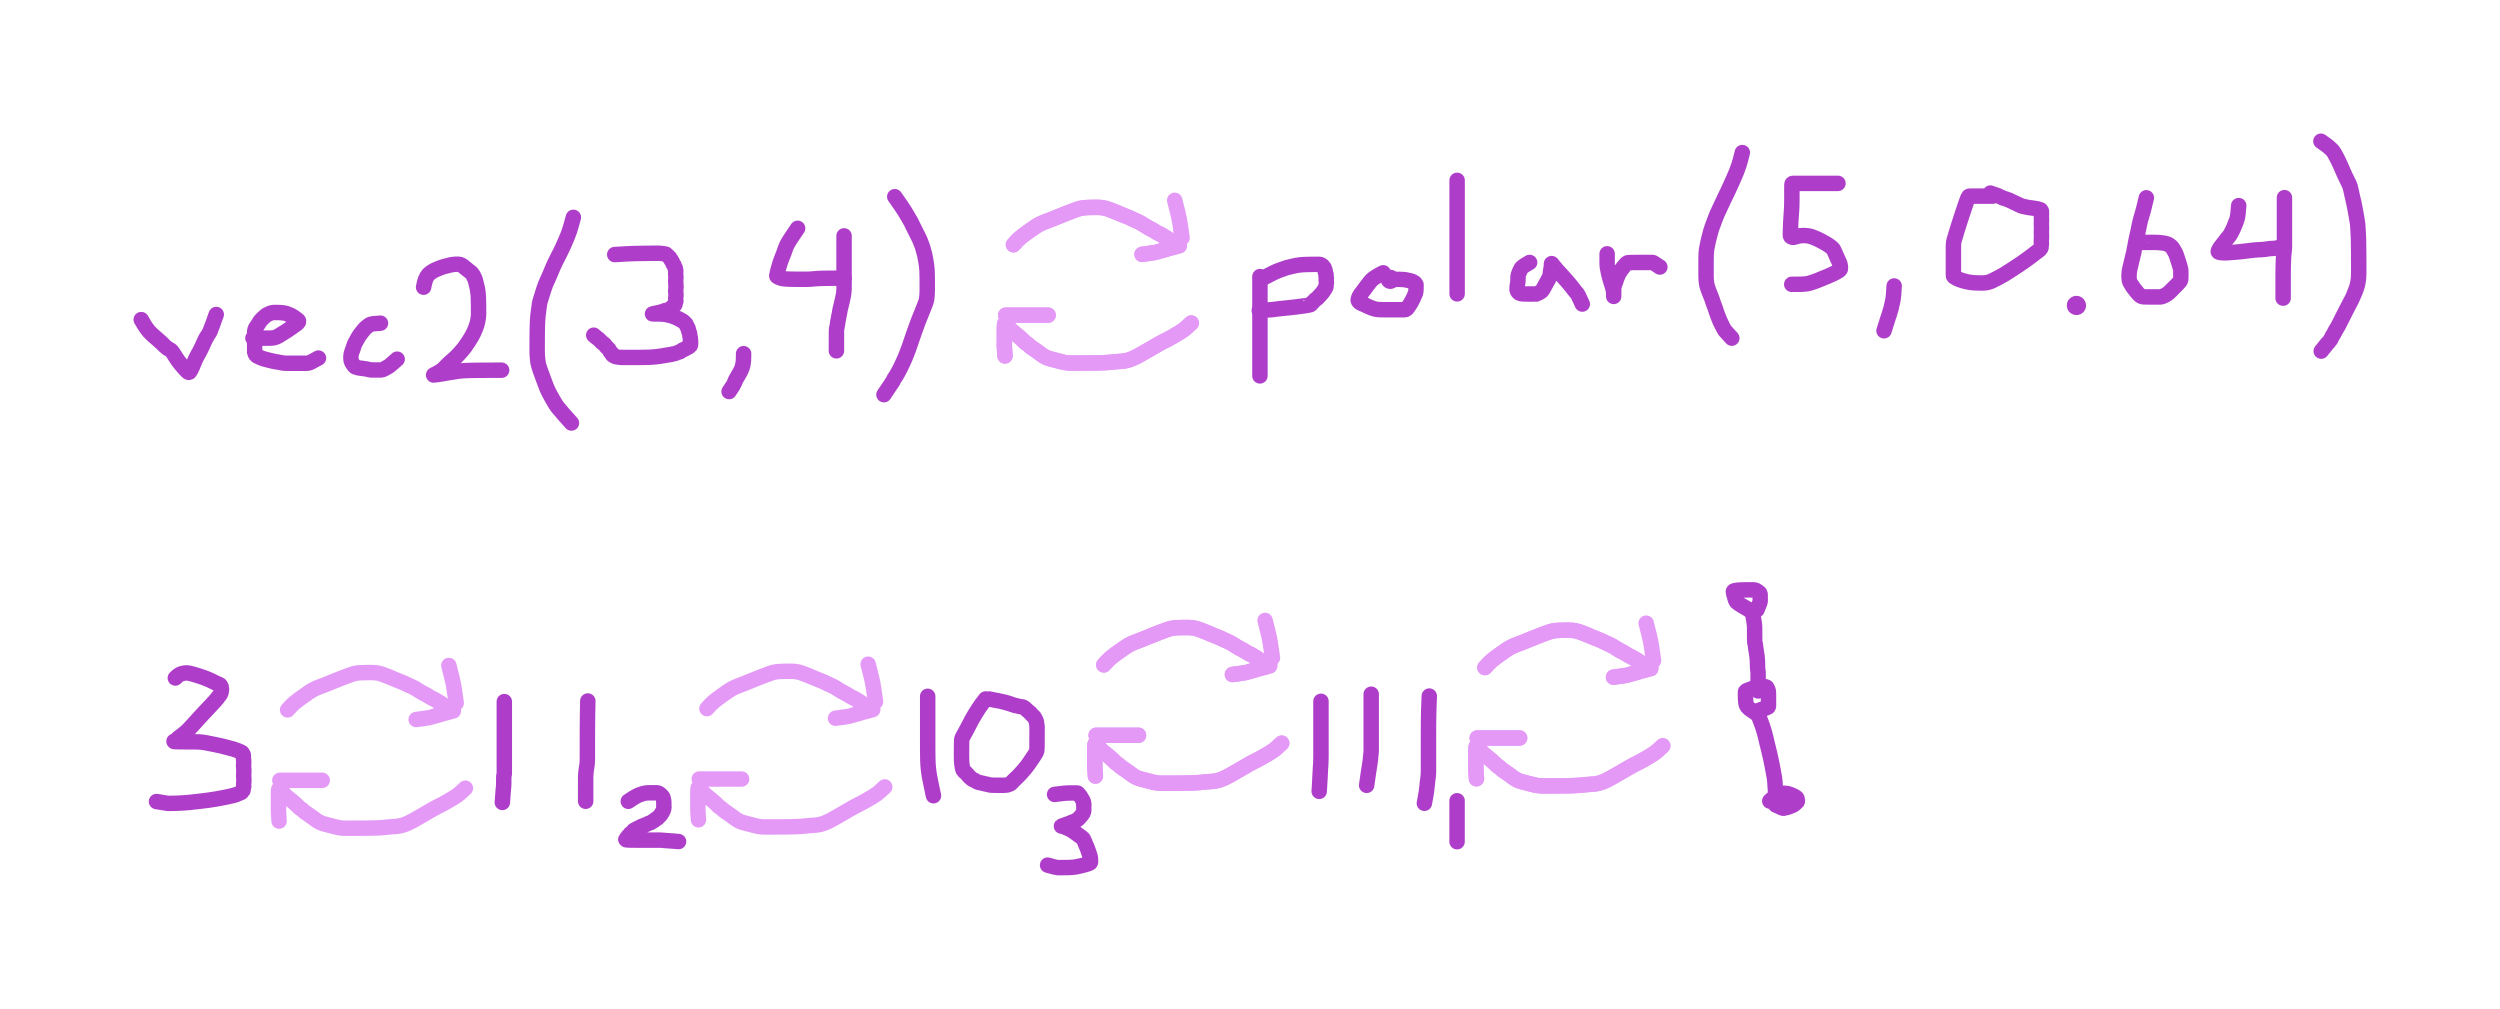 <svg xmlns="http://www.w3.org/2000/svg" direction="ltr" width="566.46" height="228.58" viewBox="16754.09 -2169.142 566.46 228.58" stroke-linecap="round" stroke-linejoin="round" ><defs/><g transform="matrix(1, 0, 0, 1, 16786.09, -2096.722)" opacity="1"><path d="M0,0 Q0.595,1.018 0.79,1.336 T1.151,1.873 1.41,2.236 1.65,2.533 1.96,2.872 2.39,3.304 2.99,3.842 3.67,4.434 4.32,5.01 4.90,5.55 5.35,6.005 5.74,6.347 6.08,6.584 6.31,6.715 6.48,6.804 6.63,6.885 6.76,6.982 6.88,7.128 7.06,7.349 7.31,7.714 7.77,8.438 8.37,9.337 8.98,10.127 9.57,10.819 10.04,11.337 10.43,11.732 10.75,11.951 10.99,11.819 11.24,11.389 11.56,10.741 11.90,9.932 12.25,9.091 12.65,8.275 13.06,7.544 13.41,6.885 13.81,6.063 14.20,5.182 14.52,4.49 14.82,3.95 15.07,3.564 15.26,3.262 15.45,2.932 15.66,2.511 15.82,2.055 16.03,1.524 16.34,0.683 16.76,-0.502 L17,-1.16 " stroke="#ae3ec9" fill="none" stroke-linecap="round" stroke-width="3.5" stroke-dasharray="none" stroke-dashoffset="0"/></g><g transform="matrix(1, 0, 0, 1, 16811.40, -2092.53)" opacity="1"><path d="M0,0 Q1.288,0 1.71,0 T2.488,0 3.13,0 3.66,0 4.18,-0.013 4.70,-0.061 5.21,-0.207 5.83,-0.513 6.54,-0.956 7.31,-1.431 8.02,-1.888 8.65,-2.338 9.18,-2.71 9.60,-3.005 9.94,-3.247 10.14,-3.422 10.25,-3.552 10.31,-3.658 10.34,-3.752 10.33,-3.898 10.12,-4.139 9.78,-4.404 9.44,-4.651 8.98,-4.944 8.44,-5.226 7.94,-5.428 7.55,-5.582 7.13,-5.683 6.69,-5.74 6.37,-5.771 6.10,-5.788 5.80,-5.798 5.51,-5.803 5.23,-5.806 4.90,-5.808 4.48,-5.776 4.05,-5.682 3.73,-5.546 3.46,-5.421 3.22,-5.307 3.00,-5.164 2.76,-4.965 2.51,-4.745 2.26,-4.518 2.01,-4.275 1.78,-4.03 1.52,-3.682 1.22,-3.205 0.93,-2.754 0.70,-2.419 0.56,-2.166 0.48,-1.972 0.44,-1.809 0.41,-1.643 0.40,-1.355 0.39,-0.984 0.39,-0.462 0.39,0.227 0.39,0.968 0.39,1.658 0.39,2.161 0.39,2.543 0.39,2.841 0.39,3.118 0.43,3.368 0.51,3.569 0.63,3.767 0.80,3.939 1.02,4.104 1.40,4.291 1.82,4.466 2.30,4.646 2.84,4.803 3.33,4.931 3.91,5.072 4.59,5.231 5.19,5.355 5.69,5.424 6.13,5.504 6.50,5.591 6.79,5.64 7.02,5.666 7.24,5.681 7.50,5.69 7.85,5.694 8.32,5.697 8.94,5.698 9.53,5.699 10.12,5.699 10.72,5.7 11.26,5.7 11.85,5.7 12.45,5.682 13.19,5.41 14.25,4.838 L14.85,4.52 " stroke="#ae3ec9" fill="none" stroke-linecap="round" stroke-width="3.5" stroke-dasharray="none" stroke-dashoffset="0"/></g><g transform="matrix(1, 0, 0, 1, 16840.30, -2095.911)" opacity="1"><path d="M0,0 Q-1.182,0.062 -1.544,0.111 T-2.148,0.228 -2.591,0.444 -3.042,0.785 -3.459,1.14 -3.817,1.547 -4.258,2.097 -4.686,2.654 -5.005,3.15 -5.247,3.574 -5.439,3.928 -5.629,4.264 -5.818,4.625 -6.003,5.089 -6.166,5.587 -6.299,6.002 -6.419,6.316 -6.531,6.618 -6.615,6.923 -6.662,7.171 -6.688,7.417 -6.702,7.691 -6.697,8.084 -6.638,8.52 -6.501,8.867 -6.301,9.184 -6.098,9.469 -5.939,9.698 -5.791,9.85 -5.628,9.934 -5.445,9.981 -5.225,10.047 -5.018,10.124 -4.726,10.167 -4.323,10.208 -3.877,10.273 -3.465,10.334 -3.179,10.368 -2.893,10.429 -2.616,10.505 -2.42,10.547 -2.251,10.571 -2.097,10.584 -1.954,10.591 -1.795,10.595 -1.588,10.597 -1.336,10.598 -1.091,10.599 -0.871,10.6 -0.661,10.6 -0.436,10.6 -0.194,10.6 0.05,10.6 0.32,10.564 0.64,10.456 0.96,10.296 1.35,10.075 1.81,9.818 2.41,9.35 3.29,8.579 L3.78,8.15 " stroke="#ae3ec9" fill="none" stroke-linecap="round" stroke-width="3.5" stroke-dasharray="none" stroke-dashoffset="0"/></g><g transform="matrix(1, 0, 0, 1, 16850.07, -2104.068)" opacity="1"><path d="M0,0 Q0.253,-1.271 0.41,-1.677 T0.73,-2.356 1.07,-2.835 1.50,-3.222 2.01,-3.576 2.78,-3.974 3.61,-4.323 4.26,-4.564 4.94,-4.758 5.60,-4.921 6.12,-5.049 6.52,-5.121 6.83,-5.16 7.06,-5.182 7.25,-5.195 7.42,-5.202 7.60,-5.205 7.86,-5.207 8.21,-5.166 8.62,-4.992 9.16,-4.591 9.75,-4.115 10.22,-3.744 10.63,-3.414 10.96,-3.092 11.18,-2.807 11.30,-2.564 11.44,-2.267 11.62,-1.897 11.76,-1.456 11.93,-0.787 12.12,0.029 12.27,0.818 12.36,1.588 12.41,2.34 12.43,3.155 12.45,3.988 12.45,4.838 12.46,5.818 12.41,6.79 12.27,7.685 12.05,8.543 11.74,9.401 11.38,10.243 10.93,11.106 10.42,11.958 10.00,12.606 9.67,13.076 9.34,13.565 8.94,14.091 8.53,14.548 8.08,15.067 7.44,15.737 6.66,16.445 5.95,17.067 5.39,17.604 4.97,18.038 4.67,18.354 4.43,18.583 4.20,18.746 3.99,18.915 3.76,19.075 3.51,19.21 3.29,19.328 3.09,19.456 2.88,19.589 2.67,19.683 2.50,19.768 2.36,19.851 2.27,19.899 2.50,19.871 3.22,19.779 4.18,19.64 5.23,19.449 6.23,19.298 7.11,19.155 7.99,19.008 9.06,18.92 10.16,18.871 11.18,18.844 12.33,18.829 13.54,18.82 14.57,18.816 15.59,18.813 16.93,18.811 L17.68,18.81 " stroke="#ae3ec9" fill="none" stroke-linecap="round" stroke-width="3.5" stroke-dasharray="none" stroke-dashoffset="0"/></g><g transform="matrix(1, 0, 0, 1, 16884.01, -2119.894)" opacity="1"><path d="M0,0 Q-0.64,2.346 -0.895,3.109 T-1.382,4.404 -1.874,5.556 -2.412,6.759 -2.953,7.893 -3.532,9.033 -4.113,10.18 -4.598,11.242 -5.048,12.321 -5.52,13.431 -5.951,14.379 -6.313,15.208 -6.627,16.091 -6.879,16.868 -7.082,17.522 -7.325,18.297 -7.583,19.142 -7.75,20.148 -7.888,21.202 -8.02,22.209 -8.104,23.285 -8.151,24.302 -8.177,25.359 -8.192,26.497 -8.2,27.496 -8.204,28.4 -8.207,29.355 -8.208,30.326 -8.178,31.305 -8.094,32.247 -7.986,33.037 -7.766,33.883 -7.452,34.803 -7.125,35.699 -6.754,36.704 -6.357,37.78 -5.969,38.784 -5.534,39.7 -5.048,40.593 -4.611,41.365 -4.269,41.951 -3.98,42.428 -3.683,42.864 -3.397,43.227 -3.154,43.513 -2.892,43.798 -2.629,44.112 -2.416,44.389 -2.191,44.649 -1.929,44.934 -1.487,45.421 -0.814,46.179 L-0.44,46.6 " stroke="#ae3ec9" fill="none" stroke-linecap="round" stroke-width="3.5" stroke-dasharray="none" stroke-dashoffset="0"/></g><g transform="matrix(1, 0, 0, 1, 16893.38, -2111.465)" opacity="1"><path d="M0,0 Q2.235,-0.133 2.95,-0.17 T4.484,-0.228 6.04,-0.26 7.38,-0.278 8.41,-0.288 9.22,-0.293 9.90,-0.296 10.45,-0.269 10.85,-0.214 11.16,-0.172 11.41,-0.149 11.60,-0.085 11.74,0.024 11.87,0.138 12.06,0.328 12.31,0.571 12.57,0.904 12.88,1.409 13.14,1.905 13.34,2.274 13.51,2.596 13.65,2.916 13.74,3.2 13.79,3.462 13.82,3.985 13.84,4.743 13.84,5.521 13.85,6.618 13.85,7.787 13.85,8.735 13.85,9.566 13.84,10.268 13.79,10.811 13.68,11.199 13.41,11.566 13.09,11.879 12.74,12.153 12.29,12.422 11.70,12.63 11.06,12.815 10.55,12.995 10.08,13.121 9.67,13.192 9.33,13.251 9.05,13.324 8.84,13.384 8.69,13.418 8.58,13.437 8.56,13.447 8.96,13.453 9.75,13.456 10.71,13.489 11.74,13.614 12.60,13.814 13.42,14.09 14.14,14.397 14.73,14.689 15.26,14.994 15.66,15.27 15.98,15.572 16.25,15.976 16.50,16.495 16.71,17.062 16.88,17.65 17.01,18.214 17.08,18.648 17.12,18.975 17.15,19.266 17.16,19.521 17.17,19.736 17.17,19.92 17.17,20.058 17.17,20.212 17.17,20.422 17.06,20.657 16.86,20.843 16.65,20.975 16.23,21.199 15.63,21.52 15.09,21.824 14.59,22.082 14.15,22.259 13.67,22.402 13.02,22.567 12.12,22.733 11.04,22.912 10.00,23.078 9.08,23.181 8.34,23.238 7.71,23.27 7.16,23.288 6.74,23.298 6.43,23.303 6.21,23.306 6.05,23.308 5.93,23.309 5.83,23.309 5.68,23.31 5.41,23.31 4.93,23.31 4.21,23.31 3.39,23.31 2.61,23.31 1.95,23.31 1.32,23.297 0.78,23.247 0.37,23.16 0.04,23.046 -0.202,22.93 -0.354,22.821 -0.474,22.716 -0.619,22.538 -0.824,22.235 -1.147,21.786 -1.595,21.197 -2.081,20.638 -2.576,20.159 -3.255,19.555 -4.223,18.729 L-4.76,18.27 " stroke="#ae3ec9" fill="none" stroke-linecap="round" stroke-width="3.5" stroke-dasharray="none" stroke-dashoffset="0"/></g><g transform="matrix(1, 0, 0, 1, 16922.58, -2089.002)" opacity="1"><path d="M0,0 Q0,1.08 -0.027,1.444 T-0.097,2.078 -0.187,2.59 -0.351,3.192 -0.635,3.862 -0.99,4.514 -1.35,5.141 -1.657,5.667 -1.878,6.106 -2.012,6.434 -2.1,6.701 -2.396,7.225 -2.97,8.096 L-3.29,8.58 " stroke="#ae3ec9" fill="none" stroke-linecap="round" stroke-width="3.5" stroke-dasharray="none" stroke-dashoffset="0"/></g><g transform="matrix(1, 0, 0, 1, 16956.83, -2124.576)" opacity="1"><path d="M0,0 Q1.009,1.413 1.41,2.023 T2.205,3.226 2.82,4.252 3.36,5.182 3.91,6.212 4.47,7.351 5.04,8.481 5.50,9.414 5.86,10.239 6.13,10.946 6.35,11.585 6.55,12.325 6.75,13.045 6.89,13.72 7.04,14.52 7.18,15.417 7.26,16.167 7.31,16.726 7.33,17.441 7.35,18.289 7.36,19.076 7.36,20.017 7.36,21.172 7.32,22.313 7.21,23.26 6.92,24.244 6.48,25.36 6.05,26.435 5.65,27.419 5.24,28.479 4.80,29.675 4.41,30.759 3.99,31.975 3.54,33.31 3.09,34.57 2.66,35.709 2.28,36.638 1.91,37.463 1.59,38.144 1.25,38.853 0.86,39.596 0.52,40.218 0.13,40.838 -0.274,41.521 -0.65,42.169 -0.994,42.694 -1.441,43.354 -2.09,44.322 L-2.45,44.86 " stroke="#ae3ec9" fill="none" stroke-linecap="round" stroke-width="3.5" stroke-dasharray="none" stroke-dashoffset="0"/></g><g transform="matrix(1, 0, 0, 1, 17039.57, -2106.471)" opacity="1"><path d="M0,0 Q0,2.866 0,4.271 T0,6.656 0,8.484 0,9.926 0,11.041 0,11.902 0,12.559 0,13.261 0,14.272 0,15.442 0,16.656 0,18.095 0,19.675 0,21.491 L0,22.5 " stroke="#ae3ec9" fill="none" stroke-linecap="round" stroke-width="3.5" stroke-dasharray="none" stroke-dashoffset="0"/></g><g transform="matrix(1, 0, 0, 1, 17039.92, -2105.925)" opacity="1"><path d="M0,0 Q1.99,-1.049 2.71,-1.404 T4.16,-2.016 5.38,-2.449 6.37,-2.725 7.21,-2.92 7.95,-3.085 8.68,-3.189 9.35,-3.247 9.98,-3.28 10.63,-3.298 11.17,-3.308 11.58,-3.313 12.04,-3.316 12.52,-3.318 12.87,-3.319 13.19,-3.304 13.48,-3.233 13.69,-3.105 13.88,-2.938 14.07,-2.719 14.22,-2.471 14.33,-2.182 14.44,-1.781 14.56,-1.294 14.62,-0.85 14.66,-0.432 14.68,0.006 14.69,0.51 14.70,1.028 14.65,1.546 14.43,2.166 13.98,2.836 13.41,3.533 12.87,4.123 12.41,4.537 12.00,4.889 11.67,5.225 11.42,5.516 11.22,5.72 11.05,5.835 10.79,5.9 10.35,5.989 9.68,6.091 8.84,6.197 7.91,6.323 6.57,6.475 4.89,6.646 3.52,6.797 2.53,6.925 1.52,7.007 0.22,7.073 L-0.5,7.11 " stroke="#ae3ec9" fill="none" stroke-linecap="round" stroke-width="3.5" stroke-dasharray="none" stroke-dashoffset="0"/></g><g transform="matrix(1, 0, 0, 1, 17067.51, -2107.332)" opacity="1"><path d="M0,0 Q-1.106,0.546 -1.552,0.841 T-2.3,1.353 -2.953,2.005 -3.627,2.86 -4.248,3.7 -4.778,4.413 -5.165,4.918 -5.407,5.317 -5.542,5.634 -5.617,5.859 -5.658,6.039 -5.681,6.186 -5.658,6.323 -5.548,6.5 -5.351,6.709 -5.031,6.902 -4.548,7.108 -4.003,7.347 -3.479,7.606 -2.924,7.848 -2.376,8.044 -1.942,8.189 -1.586,8.269 -1.226,8.314 -0.87,8.339 -0.546,8.353 -0.205,8.36 0.13,8.365 0.47,8.367 0.85,8.368 1.36,8.369 1.88,8.37 2.36,8.37 2.81,8.37 3.16,8.37 3.49,8.37 3.78,8.37 4.02,8.37 4.25,8.37 4.52,8.37 4.80,8.37 5.04,8.335 5.28,8.188 5.57,7.847 5.86,7.437 6.13,7.023 6.42,6.52 6.69,5.991 6.91,5.544 7.06,5.209 7.16,4.949 7.25,4.739 7.33,4.561 7.38,4.392 7.40,4.156 7.42,3.84 7.43,3.542 7.43,3.27 7.43,3.021 7.43,2.836 7.43,2.691 7.40,2.575 7.32,2.464 7.21,2.345 7.06,2.236 6.86,2.118 6.61,1.974 6.31,1.852 5.93,1.776 5.56,1.696 5.19,1.609 4.82,1.556 4.50,1.527 4.23,1.51 4.02,1.501 3.87,1.496 3.75,1.494 3.65,1.492 3.52,1.491 3.03,1.491 2.10,1.49 L1.59,1.49 " stroke="#ae3ec9" fill="none" stroke-linecap="round" stroke-width="3.5" stroke-dasharray="none" stroke-dashoffset="0"/></g><g transform="matrix(1, 0, 0, 1, 17069.10, -2105.846)" opacity="1"><path d="M2.181,-0.132 Q2.213,0.406 1.99,0.897 T1.347,1.72 0.39,2.149 -0.65,2.086 -1.545,1.545 -2.086,0.65 -2.149,-0.394 -1.72,-1.347 -0.896,-1.992 0.13,-2.181 1.13,-1.869 1.86,-1.13 2.18,-0.132 Z" fill="#ae3ec9" stroke-linecap="round"/></g><g transform="matrix(1, 0, 0, 1, 17084.25, -2128.279)" opacity="1"><path d="M0,0 Q0,2.853 0,3.947 T0,5.774 0,7.296 0,8.853 0,10.531 0,12.372 0,14.055 0,15.715 0,17.325 0,18.732 0,19.999 0,21.017 0,21.94 0,23.146 0,24.801 L0,25.72 " stroke="#ae3ec9" fill="none" stroke-linecap="round" stroke-width="3.5" stroke-dasharray="none" stroke-dashoffset="0"/></g><g transform="matrix(1, 0, 0, 1, 17100.68, -2109.677)" opacity="1"><path d="M0,0 Q-0.858,0.493 -1.096,0.65 T-1.466,0.917 -1.69,1.109 -1.85,1.256 -1.959,1.402 -2.022,1.55 -2.092,1.694 -2.189,1.881 -2.294,2.094 -2.381,2.299 -2.429,2.475 -2.492,2.633 -2.562,2.809 -2.601,3.018 -2.623,3.219 -2.635,3.504 -2.642,3.882 -2.645,4.245 -2.692,4.627 -2.762,4.966 -2.801,5.228 -2.823,5.471 -2.835,5.679 -2.842,5.844 -2.845,6.022 -2.847,6.219 -2.791,6.435 -2.657,6.644 -2.516,6.804 -2.353,6.936 -2.125,7.031 -1.881,7.084 -1.638,7.113 -1.397,7.13 -1.178,7.139 -0.948,7.144 -0.702,7.146 -0.45,7.148 -0.137,7.149 0.20,7.149 0.52,7.15 0.79,7.15 0.98,7.15 1.12,7.15 1.24,7.15 1.36,7.15 1.52,7.15 1.67,7.114 1.84,7.015 2.08,6.89 2.29,6.775 2.46,6.684 2.58,6.609 2.69,6.509 2.82,6.361 3.02,6.065 3.27,5.634 3.55,5.101 3.83,4.596 4.08,4.152 4.31,3.709 4.48,3.363 4.58,3.084 4.64,2.869 4.67,2.694 4.68,2.517 4.71,2.212 4.77,1.822 4.84,1.45 4.89,1.101 4.92,0.821 4.94,0.576 4.94,0.376 4.98,0.258 5.03,0.248 5.10,0.344 5.27,0.58 5.60,1.007 6.11,1.623 6.82,2.413 7.63,3.285 8.38,4.142 9.08,4.959 9.68,5.699 10.11,6.264 10.43,6.657 10.74,7.014 11.13,7.692 11.64,8.809 L11.93,9.43 " stroke="#ae3ec9" fill="none" stroke-linecap="round" stroke-width="3.5" stroke-dasharray="none" stroke-dashoffset="0"/></g><g transform="matrix(1, 0, 0, 1, 17118.24, -2111.63)" opacity="1"><path d="M0,0 Q0,0.911 0,1.217 T0,1.767 0,2.359 0.07,3.117 0.23,3.925 0.39,4.669 0.60,5.48 0.86,6.344 1.06,6.984 1.19,7.425 1.29,7.798 1.38,8.099 1.43,8.333 1.46,8.531 1.48,8.791 1.48,9.137 1.49,9.467 1.49,9.651 1.49,9.619 1.49,9.433 1.49,9.221 1.49,9.045 1.49,8.856 1.49,8.633 1.49,8.321 1.5,7.972 1.5,7.682 1.56,7.341 1.76,6.794 1.98,6.173 2.14,5.689 2.26,5.356 2.36,5.107 2.46,4.906 2.51,4.757 2.55,4.638 2.65,4.481 2.76,4.299 2.88,4.108 3.08,3.809 3.32,3.467 3.54,3.173 3.79,2.867 4.02,2.58 4.19,2.376 4.35,2.22 4.49,2.104 4.62,2.04 4.76,2.005 5.00,1.985 5.40,1.974 5.82,1.968 6.42,1.964 7.23,1.962 8.01,1.961 8.69,1.961 9.18,1.96 9.52,1.96 9.74,1.96 9.92,1.96 10.13,1.96 10.33,1.96 10.75,2.189 11.52,2.704 L11.95,2.99 " stroke="#ae3ec9" fill="none" stroke-linecap="round" stroke-width="3.5" stroke-dasharray="none" stroke-dashoffset="0"/></g><g transform="matrix(1, 0, 0, 1, 17148.87, -2134.572)" opacity="1"><path d="M0,0 Q-0.484,1.995 -0.759,2.82 T-1.297,4.311 -1.849,5.61 -2.543,7.17 -3.341,8.914 -4.114,10.492 -4.723,11.797 -5.239,12.909 -5.779,14.071 -6.195,15.137 -6.566,16.151 -6.93,17.137 -7.19,17.996 -7.39,18.771 -7.592,19.539 -7.76,20.288 -7.909,21 -8.047,21.689 -8.124,22.233 -8.167,22.678 -8.19,23.05 -8.204,23.488 -8.211,24.089 -8.215,24.827 -8.217,25.548 -8.218,26.331 -8.219,27.228 -8.22,28.046 -8.182,28.91 -8.075,29.761 -7.835,30.66 -7.515,31.567 -7.171,32.403 -6.864,33.199 -6.624,33.951 -6.34,34.717 -6.085,35.402 -5.874,36.07 -5.617,36.779 -5.363,37.437 -5.141,37.989 -4.943,38.42 -4.729,38.862 -4.514,39.306 -4.325,39.663 -4.139,39.999 -3.97,40.291 -3.799,40.501 -3.415,40.907 -2.75,41.642 L-2.38,42.05 " stroke="#ae3ec9" fill="none" stroke-linecap="round" stroke-width="3.5" stroke-dasharray="none" stroke-dashoffset="0"/></g><g transform="matrix(1, 0, 0, 1, 16934.82, -2117.41)" opacity="1"><path d="M0,0 Q-1.066,1.546 -1.4,2.065 T-1.936,2.913 -2.275,3.492 -2.491,3.9 -2.63,4.233 -2.746,4.554 -2.863,4.868 -2.971,5.169 -3.077,5.463 -3.18,5.755 -3.26,5.981 -3.369,6.241 -3.523,6.614 -3.757,7.218 -4.009,7.95 -4.205,8.634 -4.392,9.272 -4.538,9.818 -4.619,10.252 -4.699,10.58 -4.722,10.818 -4.57,10.965 -4.201,11.143 -3.71,11.324 -3.205,11.424 -2.588,11.48 -1.891,11.511 -1.286,11.528 -0.659,11.538 0.14,11.543 0.93,11.546 1.71,11.548 2.58,11.536 3.44,11.473 4.28,11.396 5.15,11.353 6.11,11.33 7.07,11.316 8.16,11.309 9.67,11.303 L10.52,11.3 " stroke="#ae3ec9" fill="none" stroke-linecap="round" stroke-width="3.5" stroke-dasharray="none" stroke-dashoffset="0"/></g><g transform="matrix(1, 0, 0, 1, 16945.34, -2115.697)" opacity="1"><path d="M0,0 Q0,3.679 0,4.901 T0,7.084 0,8.693 0,9.723 0,10.401 0,10.905 0,11.245 0,11.489 0,11.907 -0.033,12.568 -0.118,13.275 -0.288,14.142 -0.531,15.198 -0.753,16.105 -0.903,16.738 -0.986,17.21 -1.032,17.557 -1.102,17.876 -1.186,18.193 -1.232,18.512 -1.313,18.955 -1.414,19.473 -1.481,19.983 -1.561,20.441 -1.636,20.805 -1.678,21.083 -1.701,21.277 -1.714,21.421 -1.721,21.911 -1.725,22.817 -1.727,23.907 -1.729,25.285 L-1.73,26.05 " stroke="#ae3ec9" fill="none" stroke-linecap="round" stroke-width="3.5" stroke-dasharray="none" stroke-dashoffset="0"/></g><g transform="matrix(1, 0, 0, 1, 17170.54, -2127.591)" opacity="1"><path d="M0,0 Q-2.515,0 -3.433,0 T-5.023,0 -6.186,0 -7.005,0 -7.569,0 -7.963,0 -8.224,0 -8.402,0 -8.532,0 -8.702,0 -8.966,0 -9.243,0 -9.497,0 -9.747,0 -9.975,0 -10.157,0 -10.281,0.016 -10.351,0.053 -10.391,0.105 -10.413,0.201 -10.425,0.338 -10.432,0.488 -10.435,0.811 -10.437,1.355 -10.439,2.232 -10.439,3.667 -10.466,5.239 -10.561,6.834 -10.667,8.343 -10.726,9.577 -10.759,10.567 -10.777,11.221 -10.787,11.692 -10.709,12.015 -10.405,12.191 -9.996,12.228 -9.576,12.122 -9.173,11.984 -8.843,11.906 -8.544,11.864 -8.238,11.84 -7.868,11.826 -7.413,11.819 -6.708,11.895 -5.7,12.175 -4.656,12.608 -3.756,13.064 -3.038,13.456 -2.441,13.804 -1.914,14.164 -1.524,14.462 -1.264,14.672 -1.08,14.88 -0.933,15.149 -0.77,15.494 -0.579,15.925 -0.348,16.458 -0.078,17.059 0.17,17.599 0.35,18.017 0.46,18.325 0.51,18.549 0.55,18.741 0.56,18.9 0.57,19.025 0.58,19.142 0.56,19.33 0.43,19.588 0.13,19.842 -0.367,20.13 -1.233,20.565 -2.396,21.083 -3.506,21.533 -4.461,21.929 -5.3,22.247 -6.016,22.482 -6.562,22.654 -7.059,22.75 -7.566,22.803 -7.968,22.833 -8.277,22.849 -8.534,22.859 -9.054,22.864 -9.964,22.868 L-10.47,22.87 " stroke="#ae3ec9" fill="none" stroke-linecap="round" stroke-width="3.5" stroke-dasharray="none" stroke-dashoffset="0"/></g><g transform="matrix(1, 0, 0, 1, 17183.28, -2104.347)" opacity="1"><path d="M0,0 Q-0.116,2.39 -0.317,3.361 T-0.694,5.038 -1.094,6.387 -1.537,7.724 -2.027,9.283 L-2.3,10.15 " stroke="#ae3ec9" fill="none" stroke-linecap="round" stroke-width="3.5" stroke-dasharray="none" stroke-dashoffset="0"/></g><g transform="matrix(1, 0, 0, 1, 17205.64, -2124.705)" opacity="1"><path d="M0,0 Q-2.155,0 -2.856,0 T-4.048,0 -4.833,0 -5.314,0.016 -5.663,0.413 -6.082,1.576 -6.656,3.266 -7.269,5.127 -7.82,6.832 -8.225,8.14 -8.485,9.055 -8.674,9.65 -8.792,10.057 -8.858,10.378 -8.894,10.646 -8.915,10.848 -8.926,11.015 -8.932,11.308 -8.936,11.773 -8.938,12.47 -8.939,13.465 -8.939,14.498 -8.94,15.443 -8.94,16.235 -8.94,16.848 -8.94,17.318 -8.94,17.652 -8.94,17.911 -8.924,18.099 -8.729,18.322 -8.225,18.625 -7.516,18.93 -6.736,19.185 -5.958,19.387 -5.275,19.522 -4.695,19.596 -4.208,19.638 -3.72,19.661 -3.256,19.674 -2.902,19.681 -2.319,19.685 -1.369,19.596 -0.203,19.213 1.20,18.508 2.70,17.667 4.25,16.677 5.83,15.639 7.14,14.744 8.27,13.916 9.18,13.231 9.79,12.755 10.27,12.402 10.60,12.143 10.78,11.944 10.89,11.745 10.94,11.467 10.98,11.035 10.99,10.535 11.00,9.753 11.01,8.65 11.01,7.628 11.01,6.649 11.01,5.716 11.01,4.903 11.01,4.239 11.01,3.787 11.00,3.493 10.96,3.327 10.90,3.22 10.81,3.122 10.66,3.046 10.41,2.976 10.09,2.885 9.66,2.807 8.99,2.708 8.23,2.598 7.58,2.483 6.99,2.351 6.44,2.204 5.92,1.978 5.41,1.726 4.92,1.499 4.45,1.275 3.98,1.048 3.57,0.867 3.27,0.762 3.01,0.67 2.78,0.583 2.59,0.533 2.44,0.489 2.31,0.434 2.16,0.368 1.97,0.287 1.75,0.19 1.47,0.048 0.89,-0.187 -0.045,-0.51 L-0.57,-0.69 " stroke="#ae3ec9" fill="none" stroke-linecap="round" stroke-width="3.5" stroke-dasharray="none" stroke-dashoffset="0"/></g><g transform="matrix(1, 0, 0, 1, 17224.58, -2099.93)" opacity="1"><path d="M2.181,-0.132 Q2.213,0.406 1.99,0.897 T1.347,1.72 0.39,2.149 -0.65,2.086 -1.545,1.545 -2.086,0.65 -2.149,-0.394 -1.72,-1.347 -0.896,-1.992 0.13,-2.181 1.13,-1.869 1.86,-1.13 2.18,-0.132 Z" fill="#ae3ec9" stroke-linecap="round"/></g><g transform="matrix(1, 0, 0, 1, 17240.42, -2124.324)" opacity="1"><path d="M0,0 Q-0.426,1.897 -0.656,2.709 T-1.04,4.029 -1.322,5.009 -1.565,6.031 -1.783,7.133 -1.99,8.111 -2.186,8.946 -2.357,9.759 -2.482,10.41 -2.57,10.919 -2.675,11.417 -2.77,11.903 -2.844,12.348 -3.006,13.007 -3.223,13.89 -3.426,14.763 -3.623,15.577 -3.76,16.158 -3.835,16.566 -3.877,16.919 -3.901,17.199 -3.914,17.41 -3.921,17.608 -3.925,17.809 -3.927,18.105 -3.873,18.598 -3.681,19.185 -3.323,19.805 -2.87,20.456 -2.408,21.058 -2.007,21.536 -1.697,21.889 -1.441,22.136 -1.218,22.28 -1.012,22.36 -0.836,22.404 -0.68,22.429 -0.504,22.443 -0.296,22.451 -0.078,22.455 0.13,22.457 0.44,22.458 0.83,22.459 1.18,22.459 1.76,22.46 2.50,22.46 3.08,22.46 3.53,22.395 4.01,22.202 4.52,21.937 5.02,21.578 5.45,21.177 5.82,20.809 6.22,20.396 6.62,20.003 6.94,19.695 7.20,19.402 7.43,19.139 7.60,18.948 7.70,18.796 7.75,18.669 7.78,18.561 7.79,18.465 7.80,18.352 7.81,18.062 7.81,17.481 7.81,16.716 7.70,15.88 7.45,15.009 7.16,14.114 6.86,13.199 6.47,12.282 6.01,11.499 5.56,10.977 5.09,10.632 4.54,10.4 3.98,10.271 3.45,10.2 3.01,10.16 2.70,10.138 2.47,10.125 2.30,10.118 2.17,10.115 2.04,10.113 1.93,10.111 1.83,10.111 1.72,10.111 1.57,10.11 1.29,10.11 0.89,10.11 0.47,10.11 -0.265,10.11 -1.387,10.11 L-2.01,10.11 " stroke="#ae3ec9" fill="none" stroke-linecap="round" stroke-width="3.5" stroke-dasharray="none" stroke-dashoffset="0"/></g><g transform="matrix(1, 0, 0, 1, 17261.35, -2122.556)" opacity="1"><path d="M0,0 Q-0.111,1.448 -0.191,2.073 T-0.421,3.156 -0.747,4.04 -1.046,4.766 -1.261,5.288 -1.467,5.706 -1.646,6.035 -1.763,6.261 -1.882,6.49 -2.028,6.739 -2.257,7.024 -2.659,7.504 -3.161,8.158 -3.663,8.796 -4.059,9.302 -4.331,9.69 -4.526,10.034 -4.634,10.31 -4.597,10.501 -4.227,10.625 -3.562,10.694 -2.764,10.699 -1.9,10.635 -0.967,10.566 0.12,10.472 1.24,10.345 2.36,10.207 3.41,10.084 4.23,10.016 5.05,9.977 5.87,9.914 6.48,9.823 6.96,9.76 7.36,9.724 7.66,9.705 7.87,9.694 8.08,9.688 8.57,9.609 9.43,9.436 L9.92,9.34 " stroke="#ae3ec9" fill="none" stroke-linecap="round" stroke-width="3.5" stroke-dasharray="none" stroke-dashoffset="0"/></g><g transform="matrix(1, 0, 0, 1, 17271.71, -2124.36)" opacity="1"><path d="M0,0 Q0,1.662 0,2.139 T0,2.897 0,3.352 0,3.64 0,3.877 0,4.145 0,4.525 0,5.076 0,5.878 0,6.816 0,7.849 0,8.862 0,9.677 0,10.342 0,10.808 0,11.32 -0.067,12.12 -0.17,13.022 -0.228,14.001 -0.26,15.016 -0.278,15.833 -0.288,16.458 -0.293,16.914 -0.296,17.208 -0.298,17.418 -0.299,17.583 -0.299,17.724 -0.3,17.849 -0.3,17.949 -0.3,18.036 -0.3,18.131 -0.3,18.451 -0.3,19.123 -0.3,20.25 -0.3,21.87 L-0.3,22.77 " stroke="#ae3ec9" fill="none" stroke-linecap="round" stroke-width="3.5" stroke-dasharray="none" stroke-dashoffset="0"/></g><g transform="matrix(1, 0, 0, 1, 17279.97, -2137.142)" opacity="1"><path d="M0,0 Q1.329,0.906 1.77,1.298 T2.491,1.966 3.02,2.674 3.52,3.574 3.97,4.472 4.34,5.253 4.72,6.109 5.11,7.011 5.45,7.768 5.85,8.584 6.23,9.358 6.52,10.014 6.73,10.71 6.88,11.379 7.03,12.077 7.19,12.783 7.39,13.608 7.59,14.566 7.75,15.381 7.90,16.198 8.05,17.076 8.23,18.116 8.38,19.541 8.47,21.107 8.52,22.588 8.54,23.94 8.56,25.159 8.56,26.297 8.57,27.429 8.57,28.656 8.57,29.893 8.53,30.947 8.42,31.819 8.26,32.61 8.03,33.352 7.80,33.98 7.62,34.426 7.48,34.766 7.36,35.039 7.24,35.33 7.06,35.71 6.81,36.199 6.31,37.155 5.66,38.41 4.94,39.832 4.19,41.31 3.59,42.414 3.11,43.266 2.74,43.916 2.47,44.395 2.31,44.748 2.18,44.976 2.06,45.127 1.88,45.366 1.62,45.668 1.17,46.186 0.46,47.069 L0.07,47.56 " stroke="#ae3ec9" fill="none" stroke-linecap="round" stroke-width="3.5" stroke-dasharray="none" stroke-dashoffset="0"/></g><g transform="matrix(1, 0, 0, 1, 16793.82, -2015.517)" opacity="1"><path d="M0,0 Q0.595,-0.587 0.90,-0.749 T1.539,-1.003 2.23,-1.144 3.08,-1.095 4.04,-0.858 5.21,-0.508 6.50,-0.071 7.64,0.385 8.54,0.811 9.16,1.126 9.62,1.328 9.97,1.48 10.19,1.644 10.32,1.849 10.39,2.078 10.43,2.312 10.45,2.72 10.36,3.3 10.01,3.933 9.47,4.627 8.65,5.568 7.58,6.72 6.45,7.92 5.27,9.199 4.12,10.475 3.06,11.606 2.20,12.407 1.55,12.935 0.95,13.388 0.46,13.8 0.14,14.084 -0.123,14.251 -0.301,14.344 -0.234,14.396 0.16,14.424 0.82,14.44 1.75,14.449 2.93,14.454 4.20,14.457 5.50,14.489 7.16,14.721 9.25,15.14 11.12,15.573 12.50,15.932 13.50,16.229 14.17,16.469 14.64,16.652 14.97,16.818 15.19,17.01 15.34,17.267 15.42,17.751 15.46,18.452 15.48,19.36 15.50,20.5 15.51,21.533 15.51,22.6 15.51,23.631 15.50,24.337 15.44,24.869 15.36,25.285 15.25,25.578 15.06,25.817 14.64,26.06 14.04,26.309 13.32,26.563 12.38,26.797 10.99,27.087 9.32,27.402 7.67,27.661 6.17,27.852 4.61,28.031 3.05,28.204 1.84,28.3 0.83,28.353 -0.022,28.383 -0.748,28.399 -1.382,28.409 -2.25,28.318 -3.548,28.107 L-4.27,27.99 " stroke="#ae3ec9" fill="none" stroke-linecap="round" stroke-width="3.5" stroke-dasharray="none" stroke-dashoffset="0"/></g><g transform="matrix(1, 0, 0, 1, 16868.36, -2010.169)" opacity="1"><path d="M0,0 Q0,2.053 0,2.79 T0,4.116 0,5.213 0,6.094 0,6.803 0,7.599 0,8.586 0,9.725 0,10.974 0,12.183 0,13.294 0,14.19 0,14.823 0,15.304 0,15.651 0,15.886 0,16.061 0,16.218 0,16.363 -0.027,16.515 -0.07,16.668 -0.097,16.831 -0.112,17.015 -0.12,17.173 -0.124,17.316 -0.127,17.48 -0.128,17.68 -0.129,18.071 -0.13,18.67 -0.174,19.374 -0.27,20.443 -0.386,21.99 L-0.45,22.85 " stroke="#ae3ec9" fill="none" stroke-linecap="round" stroke-width="3.5" stroke-dasharray="none" stroke-dashoffset="0"/></g><g transform="matrix(1, 0, 0, 1, 16887.28, -2010.305)" opacity="1"><path d="M0,0 Q-0.044,2.182 -0.057,2.934 T-0.076,4.479 -0.087,6.005 -0.093,7.332 -0.096,8.837 -0.098,10.576 -0.099,12.004 -0.099,13.148 -0.137,14.124 -0.245,14.929 -0.354,15.605 -0.414,16.12 -0.448,16.5 -0.467,16.796 -0.477,17.015 -0.483,17.197 -0.486,17.345 -0.488,17.496 -0.489,17.727 -0.489,18.133 -0.49,18.649 -0.49,19.085 -0.49,19.438 -0.49,19.75 -0.49,19.994 -0.49,20.186 -0.49,20.337 -0.49,20.467 -0.49,20.602 -0.49,21.123 -0.49,22.149 L-0.49,22.72 " stroke="#ae3ec9" fill="none" stroke-linecap="round" stroke-width="3.5" stroke-dasharray="none" stroke-dashoffset="0"/></g><g transform="matrix(1, 0, 0, 1, 16896.45, -1987.582)" opacity="1"><path d="M0,0 Q0.862,-0.573 1.15,-0.752 T1.677,-1.06 2.11,-1.296 2.49,-1.462 2.81,-1.565 3.05,-1.652 3.25,-1.718 3.41,-1.754 3.62,-1.804 3.87,-1.86 4.11,-1.891 4.36,-1.908 4.60,-1.918 4.86,-1.923 5.14,-1.926 5.42,-1.928 5.71,-1.929 5.97,-1.929 6.21,-1.93 6.47,-1.93 6.70,-1.892 6.90,-1.804 7.07,-1.7 7.23,-1.574 7.41,-1.412 7.59,-1.251 7.74,-1.069 7.88,-0.796 7.96,-0.509 8.01,-0.245 8.03,0.037 8.05,0.352 8.06,0.673 8.06,1.069 8.06,1.49 7.96,1.923 7.75,2.399 7.48,2.846 7.14,3.27 6.80,3.639 6.37,3.981 5.94,4.274 5.60,4.501 5.26,4.714 4.88,4.901 4.52,5.054 4.13,5.221 3.68,5.414 3.20,5.617 2.72,5.829 2.28,6.041 1.88,6.231 1.47,6.46 1.07,6.78 0.71,7.126 0.42,7.426 0.17,7.707 -0.054,7.977 -0.23,8.198 -0.361,8.406 -0.474,8.579 -0.53,8.677 -0.439,8.732 -0.155,8.762 0.29,8.779 0.77,8.788 1.30,8.793 2.00,8.796 2.82,8.798 3.69,8.799 4.49,8.799 5.20,8.8 5.90,8.8 6.63,8.8 7.26,8.8 7.76,8.831 8.26,8.884 8.83,8.918 9.63,8.972 10.76,9.067 L11.39,9.12 " stroke="#ae3ec9" fill="none" stroke-linecap="round" stroke-width="3.5" stroke-dasharray="none" stroke-dashoffset="0"/></g><g transform="matrix(1, 0, 0, 1, 16964.29, -2011.371)" opacity="1"><path d="M0,0 Q0,1.582 0,2.063 T0,2.93 0,3.806 0,5.149 0,6.998 0,9.329 0,11.835 0.03,14.357 0.21,16.846 0.57,18.994 1.04,21.267 L1.31,22.53 " stroke="#ae3ec9" fill="none" stroke-linecap="round" stroke-width="3.5" stroke-dasharray="none" stroke-dashoffset="0"/></g><g transform="matrix(1, 0, 0, 1, 16977.42, -2010.765)" opacity="1"><path d="M0,0 Q-1.186,1.52 -1.614,2.197 T-2.427,3.491 -3.137,4.721 -3.667,5.732 -4.088,6.542 -4.456,7.234 -4.758,7.785 -5.025,8.272 -5.216,8.626 -5.329,8.877 -5.392,9.094 -5.426,9.292 -5.446,9.726 -5.457,10.501 -5.463,11.369 -5.466,12.176 -5.468,13.089 -5.442,14.076 -5.375,14.873 -5.277,15.451 -5.183,15.835 -5.108,16.088 -4.991,16.265 -4.846,16.425 -4.65,16.6 -4.404,16.794 -4.204,17.007 -4.029,17.233 -3.825,17.465 -3.605,17.7 -3.396,17.885 -3.218,18.029 -3.023,18.183 -2.797,18.31 -2.59,18.395 -2.412,18.475 -2.251,18.581 -2.06,18.703 -1.838,18.811 -1.63,18.89 -1.43,18.935 -1.201,18.973 -0.947,19.036 -0.702,19.1 -0.481,19.136 -0.241,19.195 -0.001,19.268 0.23,19.309 0.51,19.365 0.76,19.438 1.01,19.488 1.25,19.515 1.47,19.531 1.71,19.539 1.97,19.544 2.21,19.547 2.47,19.548 2.74,19.549 3.11,19.549 3.70,19.55 4.30,19.55 4.74,19.514 5.08,19.437 5.36,19.343 5.59,19.226 5.83,19.03 6.12,18.71 6.50,18.321 7.06,17.801 7.66,17.194 8.27,16.526 8.88,15.823 9.32,15.269 9.69,14.772 10.04,14.26 10.36,13.791 10.67,13.331 10.97,12.88 11.21,12.509 11.37,12.241 11.48,12.029 11.56,11.821 11.60,11.614 11.62,11.392 11.63,11.096 11.64,10.778 11.64,10.512 11.64,10.254 11.64,10.021 11.64,9.852 11.64,9.691 11.64,9.451 11.64,9.017 11.64,8.499 11.65,7.99 11.65,7.404 11.65,6.636 11.60,5.856 11.52,5.302 11.41,4.908 11.27,4.582 11.13,4.304 11.00,4.106 10.86,3.95 10.66,3.759 10.41,3.511 10.21,3.275 9.97,3.046 9.66,2.779 9.35,2.499 9.07,2.251 8.83,2.068 8.61,1.923 8.38,1.815 8.06,1.755 7.71,1.702 7.41,1.63 7.15,1.568 6.87,1.513 6.52,1.427 6.11,1.293 5.70,1.149 5.26,1.012 4.75,0.851 4.25,0.717 3.84,0.63 3.50,0.539 3.14,0.459 2.46,0.335 1.37,0.12 L0.77,0 " stroke="#ae3ec9" fill="none" stroke-linecap="round" stroke-width="3.5" stroke-dasharray="none" stroke-dashoffset="0"/></g><g transform="matrix(1, 0, 0, 1, 16993.04, -1989.139)" opacity="1"><path d="M0,0 Q1.137,-0.147 1.49,-0.187 T2.087,-0.251 2.47,-0.286 2.75,-0.305 3.03,-0.316 3.28,-0.322 3.49,-0.326 3.69,-0.328 3.88,-0.329 4.09,-0.329 4.37,-0.33 4.66,-0.33 4.91,-0.33 5.09,-0.33 5.24,-0.292 5.35,-0.211 5.50,-0.057 5.68,0.166 5.84,0.405 6.04,0.732 6.25,1.084 6.41,1.365 6.51,1.605 6.56,1.823 6.59,2.008 6.60,2.164 6.61,2.336 6.62,2.526 6.62,2.739 6.62,2.964 6.62,3.207 6.62,3.566 6.54,4.012 6.33,4.424 6.07,4.782 5.81,5.086 5.56,5.363 5.30,5.604 5.07,5.78 4.77,5.933 4.34,6.123 3.88,6.328 3.44,6.507 3.04,6.664 2.64,6.804 2.24,6.944 1.91,7.062 1.69,7.137 1.56,7.178 1.66,7.201 2.02,7.283 2.48,7.453 3.06,7.711 3.72,8.042 4.27,8.385 4.78,8.747 5.26,9.097 5.66,9.383 5.96,9.595 6.19,9.768 6.36,9.9 6.48,10.047 6.57,10.23 6.72,10.523 6.89,10.933 7.04,11.312 7.26,11.802 7.52,12.459 7.72,13.043 7.87,13.491 8.00,13.877 8.08,14.2 8.12,14.442 8.14,14.637 8.15,14.82 8.16,14.976 8.16,15.129 8.16,15.305 8.13,15.445 8.02,15.523 7.82,15.617 7.47,15.763 6.98,15.915 6.42,16.066 5.91,16.188 5.36,16.309 4.78,16.429 4.24,16.496 3.78,16.533 3.44,16.554 3.10,16.566 2.69,16.572 2.32,16.576 1.91,16.578 1.48,16.579 1.09,16.579 0.68,16.58 0.02,16.455 -1.008,16.175 L-1.58,16.02 " stroke="#ae3ec9" fill="none" stroke-linecap="round" stroke-width="3.5" stroke-dasharray="none" stroke-dashoffset="0"/></g><g transform="matrix(1, 0, 0, 1, 17053.40, -2010.238)" opacity="1"><path d="M0,0 Q0,3.043 0,4.187 T0,6.023 0,7.242 0,8.105 0,8.714 0,9.305 0,10.12 0,11.298 0,12.718 -0.044,14.105 -0.125,15.369 -0.18,16.476 -0.245,17.731 -0.344,19.447 L-0.4,20.4 " stroke="#ae3ec9" fill="none" stroke-linecap="round" stroke-width="3.5" stroke-dasharray="none" stroke-dashoffset="0"/></g><g transform="matrix(1, 0, 0, 1, 17064.78, -2011.845)" opacity="1"><path d="M0,0 Q0,1.693 0,2.243 T0,3.228 0,4.013 0,4.683 0,5.292 0,5.929 0,6.64 0,7.342 0,8.188 0,9.106 0,10.001 0,10.92 0,11.707 0,12.448 -0.013,13.131 -0.063,13.633 -0.119,14.082 -0.151,14.583 -0.235,15.271 -0.348,16.019 -0.478,16.855 -0.67,18.099 -0.901,19.739 L-1.03,20.65 " stroke="#ae3ec9" fill="none" stroke-linecap="round" stroke-width="3.5" stroke-dasharray="none" stroke-dashoffset="0"/></g><g transform="matrix(1, 0, 0, 1, 17077.94, -2011.424)" opacity="1"><path d="M0,0 Q-0.08,2.075 -0.102,2.803 T-0.137,4.052 -0.156,5.071 -0.167,6.059 -0.173,7.055 -0.176,8.019 -0.178,9.092 -0.179,10.249 -0.179,11.493 -0.18,12.889 -0.18,14.383 -0.18,15.888 -0.18,17.139 -0.267,18.37 -0.424,19.621 -0.533,20.736 -0.692,21.953 -0.961,23.455 L-1.11,24.29 " stroke="#ae3ec9" fill="none" stroke-linecap="round" stroke-width="3.5" stroke-dasharray="none" stroke-dashoffset="0"/></g><g transform="matrix(1, 0, 0, 1, 17084.24, -1987.706)" opacity="1"><path d="M0,0 Q0,1.275 0,1.654 T0,2.308 0,2.999 0,3.711 0,4.332 0,4.951 0,5.497 0,6.171 0,7.188 0,8.533 L0,9.28 " stroke="#ae3ec9" fill="none" stroke-linecap="round" stroke-width="3.5" stroke-dasharray="none" stroke-dashoffset="0"/></g><g transform="matrix(1, 0, 0, 1, 17155.09, -1987.638)" opacity="1"><path d="M0,0 Q0.791,-0.698 1.01,-0.905 T1.358,-1.249 1.56,-1.47 1.71,-1.599 1.85,-1.67 1.97,-1.71 2.09,-1.732 2.24,-1.745 2.38,-1.751 2.62,-1.755 3.02,-1.757 3.49,-1.758 4.03,-1.692 4.66,-1.492 5.20,-1.255 5.61,-1.062 5.90,-0.897 6.07,-0.743 6.16,-0.582 6.21,-0.401 6.24,-0.203 6.26,-0.008 6.12,0.238 5.82,0.527 5.53,0.775 5.23,0.953 4.73,1.16 4.13,1.385 3.65,1.52 3.24,1.631 2.68,1.511 1.84,1.099 L1.38,0.87 " stroke="#ae3ec9" fill="none" stroke-linecap="round" stroke-width="3.5" stroke-dasharray="none" stroke-dashoffset="0"/></g><g transform="matrix(1, 0, 0, 1, 17156.46, -1986.765)" opacity="1"><path d="M0,0 Q0,-2.142 -0.056,-2.932 T-0.142,-4.244 -0.21,-5.275 -0.33,-6.244 -0.521,-7.3 -0.732,-8.435 -1,-9.795 -1.331,-11.332 -1.664,-12.709 -2.011,-14.104 -2.304,-15.375 -2.58,-16.43 -2.842,-17.294 -3.132,-18.148 -3.561,-19.293 L-3.8,-19.93 " stroke="#ae3ec9" fill="none" stroke-linecap="round" stroke-width="3.5" stroke-dasharray="none" stroke-dashoffset="0"/></g><g transform="matrix(1, 0, 0, 1, 17152.68, -2007.047)" opacity="1"><path d="M0,0 Q-1.284,-0.862 -1.67,-1.13 T-2.287,-1.581 -2.648,-1.936 -2.849,-2.271 -2.961,-2.611 -3.022,-3.039 -3.057,-3.468 -3.076,-3.827 -3.087,-4.13 -3.093,-4.366 -3.096,-4.576 -3.098,-4.753 -3.099,-4.934 -3.099,-5.117 -3.1,-5.26 -3.082,-5.376 -2.986,-5.489 -2.821,-5.612 -2.621,-5.709 -2.358,-5.778 -2.003,-5.908 -1.58,-6.089 -1.167,-6.252 -0.786,-6.371 -0.437,-6.437 -0.156,-6.474 0.07,-6.494 0.31,-6.506 0.53,-6.512 0.74,-6.516 0.94,-6.518 1.17,-6.519 1.43,-6.502 1.64,-6.425 1.81,-6.227 1.95,-5.969 2.03,-5.743 2.07,-5.555 2.10,-5.388 2.11,-5.238 2.12,-5.106 2.12,-4.968 2.12,-4.795 2.12,-4.591 2.12,-4.275 2.12,-3.844 2.12,-3.449 2.12,-3.067 2.12,-2.686 2.13,-2.37 2.13,-2.112 2.07,-1.929 1.97,-1.827 1.48,-1.649 0.50,-1.328 L-0.04,-1.15 " stroke="#ae3ec9" fill="none" stroke-linecap="round" stroke-width="3.5" stroke-dasharray="none" stroke-dashoffset="0"/></g><g transform="matrix(1, 0, 0, 1, 17152.45, -2012.584)" opacity="1"><path d="M0,0 Q0,-1.884 0,-2.472 T0,-3.442 0,-4.065 -0.016,-4.456 -0.055,-4.689 -0.095,-4.838 -0.119,-5.152 -0.133,-5.722 -0.141,-6.439 -0.191,-7.275 -0.275,-8.075 -0.384,-8.788 -0.498,-9.44 -0.561,-9.938 -0.596,-10.305 -0.631,-10.565 -0.682,-10.709 -0.728,-10.821 -0.755,-11.027 -0.771,-11.422 -0.779,-11.941 -0.784,-12.485 -0.787,-12.943 -0.788,-13.268 -0.789,-13.509 -0.789,-13.68 -0.79,-14.309 -0.899,-15.54 -1.144,-17.057 L-1.28,-17.9 " stroke="#ae3ec9" fill="none" stroke-linecap="round" stroke-width="3.5" stroke-dasharray="none" stroke-dashoffset="0"/></g><g transform="matrix(1, 0, 0, 1, 17151.17, -2030.48)" opacity="1"><path d="M0,0 Q-1.186,-0.733 -1.565,-0.952 T-2.196,-1.313 -2.642,-1.59 -2.988,-1.808 -3.246,-1.98 -3.435,-2.118 -3.568,-2.225 -3.691,-2.405 -3.842,-2.72 -3.968,-3.129 -4.095,-3.605 -4.222,-4.054 -4.292,-4.367 -4.331,-4.606 -4.166,-4.784 -3.77,-4.884 -3.324,-4.94 -2.838,-4.971 -2.401,-4.988 -2.072,-4.998 -1.789,-5.003 -1.538,-5.006 -1.319,-5.008 -1.102,-5.009 -0.879,-5.009 -0.648,-5.01 -0.403,-5.01 -0.19,-5.01 0.01,-5.01 0.20,-5.01 0.39,-4.997 0.62,-4.949 0.83,-4.878 1.03,-4.759 1.23,-4.609 1.41,-4.485 1.56,-4.367 1.65,-4.253 1.69,-4.156 1.72,-4.069 1.74,-3.929 1.74,-3.736 1.75,-3.522 1.75,-3.253 1.75,-2.865 1.75,-2.456 1.59,-1.889 1.23,-1.003 L1.04,-0.51 " stroke="#ae3ec9" fill="none" stroke-linecap="round" stroke-width="3.5" stroke-dasharray="none" stroke-dashoffset="0"/></g><g transform="matrix(1, 0, 0, 1, 16983.72, -2113.691)" opacity="1"><path d="M0,0 Q0.995,-1.129 1.52,-1.564 T2.548,-2.369 3.44,-3.011 4.21,-3.551 4.94,-4.057 5.62,-4.489 6.42,-4.889 7.29,-5.239 8.17,-5.568 9.08,-5.929 9.93,-6.276 10.92,-6.671 11.91,-7.073 12.81,-7.418 13.70,-7.752 14.5,-8.047 15.17,-8.239 15.76,-8.346 16.35,-8.406 17.11,-8.439 18.07,-8.457 18.99,-8.467 19.84,-8.431 20.71,-8.286 21.53,-8.041 22.25,-7.77 22.87,-7.532 23.51,-7.271 24.11,-7.004 24.67,-6.782 25.27,-6.537 25.86,-6.298 26.41,-6.075 26.90,-5.837 27.32,-5.634 27.78,-5.43 28.33,-5.179 28.87,-4.899 29.37,-4.602 29.80,-4.323 30.13,-4.122 30.42,-3.943 30.75,-3.762 31.13,-3.566 31.49,-3.374 31.79,-3.206 32.07,-3.028 32.30,-2.884 32.58,-2.722 32.93,-2.539 33.29,-2.371 33.68,-2.153 34.14,-1.876 34.60,-1.598 35.05,-1.303 35.44,-1.011 35.75,-0.764 36.03,-0.582 36.25,-0.466 36.40,-0.368 36.50,-0.291 36.59,-0.246 36.69,-0.221 36.85,-0.167 37.01,-0.097 37.18,-0.021 37.34,0.059 37.49,0.135 37.59,0.211 37.54,0.255 37.35,0.293 37.03,0.365 36.63,0.476 36.17,0.616 35.66,0.742 35.16,0.868 34.64,1.031 34.17,1.177 33.77,1.287 33.36,1.402 32.95,1.519 32.60,1.626 32.31,1.712 32.09,1.76 31.92,1.787 31.72,1.802 31.48,1.843 30.86,1.946 29.75,2.096 L29.14,2.18 " stroke="#e599f7" fill="none" stroke-linecap="round" stroke-width="3.5" stroke-dasharray="none" stroke-dashoffset="0"/></g><g transform="matrix(1, 0, 0, 1, 17021.93, -2115.26)" opacity="1"><path d="M0,0 Q-0.316,-2.191 -0.432,-2.999 T-0.675,-4.421 -0.995,-5.803 -1.429,-7.53 L-1.67,-8.49 " stroke="#e599f7" fill="none" stroke-linecap="round" stroke-width="3.5" stroke-dasharray="none" stroke-dashoffset="0"/></g><g transform="matrix(1, 0, 0, 1, 17024.01, -2095.947)" opacity="1"><path d="M0,0 Q-0.653,0.6 -0.857,0.789 T-1.218,1.125 -1.599,1.438 -2.128,1.81 -2.758,2.216 -3.547,2.682 -4.417,3.19 -5.214,3.63 -6.047,4.048 -6.864,4.475 -7.553,4.857 -8.145,5.194 -8.734,5.543 -9.327,5.888 -9.924,6.231 -10.524,6.575 -11.102,6.906 -11.721,7.257 -12.34,7.589 -13.016,7.92 -13.724,8.216 -14.395,8.433 -15.106,8.587 -15.81,8.673 -16.574,8.72 -17.599,8.811 -18.735,8.926 -19.87,8.99 -21.007,9.026 -22.253,9.045 -23.436,9.056 -24.424,9.062 -25.48,9.066 -26.433,9.068 -27.183,9.069 -27.939,9.043 -28.726,8.933 -29.401,8.771 -30.04,8.613 -30.747,8.427 -31.452,8.238 -32.044,8.085 -32.467,7.958 -32.742,7.848 -33.052,7.691 -33.451,7.473 -33.884,7.176 -34.355,6.827 -34.891,6.435 -35.497,6.011 -36.071,5.624 -36.537,5.276 -36.854,4.993 -37.052,4.801 -37.213,4.694 -37.394,4.599 -37.579,4.464 -37.893,4.142 -38.367,3.684 -38.826,3.269 -39.312,2.861 -39.775,2.494 -40.131,2.192 -40.424,1.96 -40.629,1.807 -40.778,1.657 -40.926,1.483 -41.07,1.322 -41.257,1.134 -41.48,0.912 -41.678,0.682 -41.854,0.484 -42.012,0.349 -42.14,0.238 -42.231,0.172 -42.284,0.238 -42.313,0.452 -42.33,0.744 -42.339,1.011 -42.344,1.244 -42.346,1.482 -42.348,1.697 -42.349,1.894 -42.349,2.139 -42.35,2.479 -42.35,2.875 -42.35,3.244 -42.35,3.544 -42.35,3.829 -42.35,4.094 -42.35,4.308 -42.35,4.478 -42.35,4.61 -42.35,4.732 -42.35,4.891 -42.35,5.142 -42.319,5.774 -42.249,6.851 L-42.21,7.45 " stroke="#e599f7" fill="none" stroke-linecap="round" stroke-width="3.5" stroke-dasharray="none" stroke-dashoffset="0"/></g><g transform="matrix(1, 0, 0, 1, 16981.97, -2097.733)" opacity="1"><path d="M0,0 Q1.257,0 1.67,0 T2.51,0 3.26,0 3.87,0 4.40,0 4.83,0 5.19,0 5.53,0 5.83,0 6.11,0 6.49,0 6.97,0 7.72,0 8.92,0 L9.6,0 " stroke="#e599f7" fill="none" stroke-linecap="round" stroke-width="3.5" stroke-dasharray="none" stroke-dashoffset="0"/></g><g transform="matrix(1, 0, 0, 1, 16819.25, -2008.291)" opacity="1"><path d="M0,0 Q0.995,-1.129 1.52,-1.564 T2.548,-2.369 3.44,-3.011 4.21,-3.551 4.94,-4.057 5.62,-4.489 6.42,-4.889 7.29,-5.239 8.17,-5.568 9.08,-5.929 9.93,-6.276 10.92,-6.671 11.91,-7.073 12.81,-7.418 13.70,-7.752 14.5,-8.047 15.17,-8.239 15.76,-8.346 16.35,-8.406 17.11,-8.439 18.07,-8.457 18.99,-8.467 19.84,-8.431 20.71,-8.286 21.53,-8.041 22.25,-7.77 22.87,-7.532 23.51,-7.271 24.11,-7.004 24.67,-6.782 25.27,-6.537 25.86,-6.298 26.41,-6.075 26.90,-5.837 27.32,-5.634 27.78,-5.43 28.33,-5.179 28.87,-4.899 29.37,-4.602 29.80,-4.323 30.13,-4.122 30.42,-3.943 30.75,-3.762 31.13,-3.566 31.49,-3.374 31.79,-3.206 32.07,-3.028 32.30,-2.884 32.58,-2.722 32.93,-2.539 33.29,-2.371 33.68,-2.153 34.14,-1.876 34.60,-1.598 35.05,-1.303 35.44,-1.011 35.75,-0.764 36.03,-0.582 36.25,-0.466 36.40,-0.368 36.50,-0.291 36.59,-0.246 36.69,-0.221 36.85,-0.167 37.01,-0.097 37.18,-0.021 37.34,0.059 37.49,0.135 37.59,0.211 37.54,0.255 37.35,0.293 37.03,0.365 36.63,0.476 36.17,0.616 35.66,0.742 35.16,0.868 34.64,1.031 34.17,1.177 33.77,1.287 33.36,1.402 32.95,1.519 32.60,1.626 32.31,1.712 32.09,1.76 31.92,1.787 31.72,1.802 31.48,1.843 30.86,1.946 29.75,2.096 L29.14,2.18 " stroke="#e599f7" fill="none" stroke-linecap="round" stroke-width="3.5" stroke-dasharray="none" stroke-dashoffset="0"/></g><g transform="matrix(1, 0, 0, 1, 16857.46, -2009.86)" opacity="1"><path d="M0,0 Q-0.316,-2.191 -0.432,-2.999 T-0.675,-4.421 -0.995,-5.803 -1.429,-7.53 L-1.67,-8.49 " stroke="#e599f7" fill="none" stroke-linecap="round" stroke-width="3.5" stroke-dasharray="none" stroke-dashoffset="0"/></g><g transform="matrix(1, 0, 0, 1, 16859.54, -1990.547)" opacity="1"><path d="M0,0 Q-0.653,0.6 -0.857,0.789 T-1.218,1.125 -1.599,1.438 -2.128,1.81 -2.758,2.216 -3.547,2.682 -4.417,3.19 -5.214,3.63 -6.047,4.048 -6.864,4.475 -7.553,4.857 -8.145,5.194 -8.734,5.543 -9.327,5.888 -9.924,6.231 -10.524,6.575 -11.102,6.906 -11.721,7.257 -12.34,7.589 -13.016,7.92 -13.724,8.216 -14.395,8.433 -15.106,8.587 -15.81,8.673 -16.574,8.72 -17.599,8.811 -18.735,8.926 -19.87,8.99 -21.007,9.026 -22.253,9.045 -23.436,9.056 -24.424,9.062 -25.48,9.066 -26.433,9.068 -27.183,9.069 -27.939,9.043 -28.726,8.933 -29.401,8.771 -30.04,8.613 -30.747,8.427 -31.452,8.238 -32.044,8.085 -32.467,7.958 -32.742,7.848 -33.052,7.691 -33.451,7.473 -33.884,7.176 -34.355,6.827 -34.891,6.435 -35.497,6.011 -36.071,5.624 -36.537,5.276 -36.854,4.993 -37.052,4.801 -37.213,4.694 -37.394,4.599 -37.579,4.464 -37.893,4.142 -38.367,3.684 -38.826,3.269 -39.312,2.861 -39.775,2.494 -40.131,2.192 -40.424,1.96 -40.629,1.807 -40.778,1.657 -40.926,1.483 -41.07,1.322 -41.257,1.134 -41.48,0.912 -41.678,0.682 -41.854,0.484 -42.012,0.349 -42.14,0.238 -42.231,0.172 -42.284,0.238 -42.313,0.452 -42.33,0.744 -42.339,1.011 -42.344,1.244 -42.346,1.482 -42.348,1.697 -42.349,1.894 -42.349,2.139 -42.35,2.479 -42.35,2.875 -42.35,3.244 -42.35,3.544 -42.35,3.829 -42.35,4.094 -42.35,4.308 -42.35,4.478 -42.35,4.61 -42.35,4.732 -42.35,4.891 -42.35,5.142 -42.319,5.774 -42.249,6.851 L-42.21,7.45 " stroke="#e599f7" fill="none" stroke-linecap="round" stroke-width="3.5" stroke-dasharray="none" stroke-dashoffset="0"/></g><g transform="matrix(1, 0, 0, 1, 16817.50, -1992.333)" opacity="1"><path d="M0,0 Q1.257,0 1.67,0 T2.51,0 3.26,0 3.87,0 4.40,0 4.83,0 5.19,0 5.53,0 5.83,0 6.11,0 6.49,0 6.97,0 7.72,0 8.92,0 L9.6,0 " stroke="#e599f7" fill="none" stroke-linecap="round" stroke-width="3.5" stroke-dasharray="none" stroke-dashoffset="0"/></g><g transform="matrix(1, 0, 0, 1, 16914.27, -2008.581)" opacity="1"><path d="M0,0 Q0.995,-1.129 1.52,-1.564 T2.548,-2.369 3.44,-3.011 4.21,-3.551 4.94,-4.057 5.62,-4.489 6.42,-4.889 7.29,-5.239 8.17,-5.568 9.08,-5.929 9.93,-6.276 10.92,-6.671 11.91,-7.073 12.81,-7.418 13.70,-7.752 14.5,-8.047 15.17,-8.239 15.76,-8.346 16.35,-8.406 17.11,-8.439 18.07,-8.457 18.99,-8.467 19.84,-8.431 20.71,-8.286 21.53,-8.041 22.25,-7.77 22.87,-7.532 23.51,-7.271 24.11,-7.004 24.67,-6.782 25.27,-6.537 25.86,-6.298 26.41,-6.075 26.90,-5.837 27.32,-5.634 27.78,-5.43 28.33,-5.179 28.87,-4.899 29.37,-4.602 29.80,-4.323 30.13,-4.122 30.42,-3.943 30.75,-3.762 31.13,-3.566 31.49,-3.374 31.79,-3.206 32.07,-3.028 32.30,-2.884 32.58,-2.722 32.93,-2.539 33.29,-2.371 33.68,-2.153 34.14,-1.876 34.60,-1.598 35.05,-1.303 35.44,-1.011 35.75,-0.764 36.03,-0.582 36.25,-0.466 36.40,-0.368 36.50,-0.291 36.59,-0.246 36.69,-0.221 36.85,-0.167 37.01,-0.097 37.18,-0.021 37.34,0.059 37.49,0.135 37.59,0.211 37.54,0.255 37.35,0.293 37.03,0.365 36.63,0.476 36.17,0.616 35.66,0.742 35.16,0.868 34.64,1.031 34.17,1.177 33.77,1.287 33.36,1.402 32.95,1.519 32.60,1.626 32.31,1.712 32.09,1.76 31.92,1.787 31.72,1.802 31.48,1.843 30.86,1.946 29.75,2.096 L29.14,2.18 " stroke="#e599f7" fill="none" stroke-linecap="round" stroke-width="3.5" stroke-dasharray="none" stroke-dashoffset="0"/></g><g transform="matrix(1, 0, 0, 1, 16952.47, -2010.15)" opacity="1"><path d="M0,0 Q-0.316,-2.191 -0.432,-2.999 T-0.675,-4.421 -0.995,-5.803 -1.429,-7.53 L-1.67,-8.49 " stroke="#e599f7" fill="none" stroke-linecap="round" stroke-width="3.5" stroke-dasharray="none" stroke-dashoffset="0"/></g><g transform="matrix(1, 0, 0, 1, 16954.56, -1990.837)" opacity="1"><path d="M0,0 Q-0.653,0.6 -0.857,0.789 T-1.218,1.125 -1.599,1.438 -2.128,1.81 -2.758,2.216 -3.547,2.682 -4.417,3.19 -5.214,3.63 -6.047,4.048 -6.864,4.475 -7.553,4.857 -8.145,5.194 -8.734,5.543 -9.327,5.888 -9.924,6.231 -10.524,6.575 -11.102,6.906 -11.721,7.257 -12.34,7.589 -13.016,7.92 -13.724,8.216 -14.395,8.433 -15.106,8.587 -15.81,8.673 -16.574,8.72 -17.599,8.811 -18.735,8.926 -19.87,8.99 -21.007,9.026 -22.253,9.045 -23.436,9.056 -24.424,9.062 -25.48,9.066 -26.433,9.068 -27.183,9.069 -27.939,9.043 -28.726,8.933 -29.401,8.771 -30.04,8.613 -30.747,8.427 -31.452,8.238 -32.044,8.085 -32.467,7.958 -32.742,7.848 -33.052,7.691 -33.451,7.473 -33.884,7.176 -34.355,6.827 -34.891,6.435 -35.497,6.011 -36.071,5.624 -36.537,5.276 -36.854,4.993 -37.052,4.801 -37.213,4.694 -37.394,4.599 -37.579,4.464 -37.893,4.142 -38.367,3.684 -38.826,3.269 -39.312,2.861 -39.775,2.494 -40.131,2.192 -40.424,1.96 -40.629,1.807 -40.778,1.657 -40.926,1.483 -41.07,1.322 -41.257,1.134 -41.48,0.912 -41.678,0.682 -41.854,0.484 -42.012,0.349 -42.14,0.238 -42.231,0.172 -42.284,0.238 -42.313,0.452 -42.33,0.744 -42.339,1.011 -42.344,1.244 -42.346,1.482 -42.348,1.697 -42.349,1.894 -42.349,2.139 -42.35,2.479 -42.35,2.875 -42.35,3.244 -42.35,3.544 -42.35,3.829 -42.35,4.094 -42.35,4.308 -42.35,4.478 -42.35,4.61 -42.35,4.732 -42.35,4.891 -42.35,5.142 -42.319,5.774 -42.249,6.851 L-42.21,7.45 " stroke="#e599f7" fill="none" stroke-linecap="round" stroke-width="3.5" stroke-dasharray="none" stroke-dashoffset="0"/></g><g transform="matrix(1, 0, 0, 1, 16912.52, -1992.623)" opacity="1"><path d="M0,0 Q1.257,0 1.67,0 T2.51,0 3.26,0 3.87,0 4.40,0 4.83,0 5.19,0 5.53,0 5.83,0 6.11,0 6.49,0 6.97,0 7.72,0 8.92,0 L9.6,0 " stroke="#e599f7" fill="none" stroke-linecap="round" stroke-width="3.5" stroke-dasharray="none" stroke-dashoffset="0"/></g><g transform="matrix(1, 0, 0, 1, 16983.72, -2113.691)" opacity="1"><path d="M0,0 Q0.995,-1.129 1.52,-1.564 T2.548,-2.369 3.44,-3.011 4.21,-3.551 4.94,-4.057 5.62,-4.489 6.42,-4.889 7.29,-5.239 8.17,-5.568 9.08,-5.929 9.93,-6.276 10.92,-6.671 11.91,-7.073 12.81,-7.418 13.70,-7.752 14.5,-8.047 15.17,-8.239 15.76,-8.346 16.35,-8.406 17.11,-8.439 18.07,-8.457 18.99,-8.467 19.84,-8.431 20.71,-8.286 21.53,-8.041 22.25,-7.77 22.87,-7.532 23.51,-7.271 24.11,-7.004 24.67,-6.782 25.27,-6.537 25.86,-6.298 26.41,-6.075 26.90,-5.837 27.32,-5.634 27.78,-5.43 28.33,-5.179 28.87,-4.899 29.37,-4.602 29.80,-4.323 30.13,-4.122 30.42,-3.943 30.75,-3.762 31.13,-3.566 31.49,-3.374 31.79,-3.206 32.07,-3.028 32.30,-2.884 32.58,-2.722 32.93,-2.539 33.29,-2.371 33.68,-2.153 34.14,-1.876 34.60,-1.598 35.05,-1.303 35.44,-1.011 35.75,-0.764 36.03,-0.582 36.25,-0.466 36.40,-0.368 36.50,-0.291 36.59,-0.246 36.69,-0.221 36.85,-0.167 37.01,-0.097 37.18,-0.021 37.34,0.059 37.49,0.135 37.59,0.211 37.54,0.255 37.35,0.293 37.03,0.365 36.63,0.476 36.17,0.616 35.66,0.742 35.16,0.868 34.64,1.031 34.17,1.177 33.77,1.287 33.36,1.402 32.95,1.519 32.60,1.626 32.31,1.712 32.09,1.76 31.92,1.787 31.72,1.802 31.48,1.843 30.86,1.946 29.75,2.096 L29.14,2.18 " stroke="#e599f7" fill="none" stroke-linecap="round" stroke-width="3.5" stroke-dasharray="none" stroke-dashoffset="0"/></g><g transform="matrix(1, 0, 0, 1, 17024.01, -2095.947)" opacity="1"><path d="M0,0 Q-0.653,0.6 -0.857,0.789 T-1.218,1.125 -1.599,1.438 -2.128,1.81 -2.758,2.216 -3.547,2.682 -4.417,3.19 -5.214,3.63 -6.047,4.048 -6.864,4.475 -7.553,4.857 -8.145,5.194 -8.734,5.543 -9.327,5.888 -9.924,6.231 -10.524,6.575 -11.102,6.906 -11.721,7.257 -12.34,7.589 -13.016,7.92 -13.724,8.216 -14.395,8.433 -15.106,8.587 -15.81,8.673 -16.574,8.72 -17.599,8.811 -18.735,8.926 -19.87,8.99 -21.007,9.026 -22.253,9.045 -23.436,9.056 -24.424,9.062 -25.48,9.066 -26.433,9.068 -27.183,9.069 -27.939,9.043 -28.726,8.933 -29.401,8.771 -30.04,8.613 -30.747,8.427 -31.452,8.238 -32.044,8.085 -32.467,7.958 -32.742,7.848 -33.052,7.691 -33.451,7.473 -33.884,7.176 -34.355,6.827 -34.891,6.435 -35.497,6.011 -36.071,5.624 -36.537,5.276 -36.854,4.993 -37.052,4.801 -37.213,4.694 -37.394,4.599 -37.579,4.464 -37.893,4.142 -38.367,3.684 -38.826,3.269 -39.312,2.861 -39.775,2.494 -40.131,2.192 -40.424,1.96 -40.629,1.807 -40.778,1.657 -40.926,1.483 -41.07,1.322 -41.257,1.134 -41.48,0.912 -41.678,0.682 -41.854,0.484 -42.012,0.349 -42.14,0.238 -42.231,0.172 -42.284,0.238 -42.313,0.452 -42.33,0.744 -42.339,1.011 -42.344,1.244 -42.346,1.482 -42.348,1.697 -42.349,1.894 -42.349,2.139 -42.35,2.479 -42.35,2.875 -42.35,3.244 -42.35,3.544 -42.35,3.829 -42.35,4.094 -42.35,4.308 -42.35,4.478 -42.35,4.61 -42.35,4.732 -42.35,4.891 -42.35,5.142 -42.319,5.774 -42.249,6.851 L-42.21,7.45 " stroke="#e599f7" fill="none" stroke-linecap="round" stroke-width="3.5" stroke-dasharray="none" stroke-dashoffset="0"/></g><g transform="matrix(1, 0, 0, 1, 16981.97, -2097.733)" opacity="1"><path d="M0,0 Q1.257,0 1.67,0 T2.51,0 3.26,0 3.87,0 4.40,0 4.83,0 5.19,0 5.53,0 5.83,0 6.11,0 6.49,0 6.97,0 7.72,0 8.92,0 L9.6,0 " stroke="#e599f7" fill="none" stroke-linecap="round" stroke-width="3.5" stroke-dasharray="none" stroke-dashoffset="0"/></g><g transform="matrix(1, 0, 0, 1, 17004.20, -2018.492)" opacity="1"><path d="M0,0 Q0.995,-1.129 1.52,-1.564 T2.548,-2.369 3.44,-3.011 4.21,-3.551 4.94,-4.057 5.62,-4.489 6.42,-4.889 7.29,-5.239 8.17,-5.568 9.08,-5.929 9.93,-6.276 10.92,-6.671 11.91,-7.073 12.81,-7.418 13.70,-7.752 14.5,-8.047 15.17,-8.239 15.76,-8.346 16.35,-8.406 17.11,-8.439 18.07,-8.457 18.99,-8.467 19.84,-8.431 20.71,-8.286 21.53,-8.041 22.25,-7.77 22.87,-7.532 23.51,-7.271 24.11,-7.004 24.67,-6.782 25.27,-6.537 25.86,-6.298 26.41,-6.075 26.90,-5.837 27.32,-5.634 27.78,-5.43 28.33,-5.179 28.87,-4.899 29.37,-4.602 29.80,-4.323 30.13,-4.122 30.42,-3.943 30.75,-3.762 31.13,-3.566 31.49,-3.374 31.79,-3.206 32.07,-3.028 32.30,-2.884 32.58,-2.722 32.93,-2.539 33.29,-2.371 33.68,-2.153 34.14,-1.876 34.60,-1.598 35.05,-1.303 35.44,-1.011 35.75,-0.764 36.03,-0.582 36.25,-0.466 36.40,-0.368 36.50,-0.291 36.59,-0.246 36.69,-0.221 36.85,-0.167 37.01,-0.097 37.18,-0.021 37.34,0.059 37.49,0.135 37.59,0.211 37.54,0.255 37.35,0.293 37.03,0.365 36.63,0.476 36.17,0.616 35.66,0.742 35.16,0.868 34.64,1.031 34.17,1.177 33.77,1.287 33.36,1.402 32.95,1.519 32.60,1.626 32.31,1.712 32.09,1.76 31.92,1.787 31.72,1.802 31.48,1.843 30.86,1.946 29.75,2.096 L29.14,2.18 " stroke="#e599f7" fill="none" stroke-linecap="round" stroke-width="3.5" stroke-dasharray="none" stroke-dashoffset="0"/></g><g transform="matrix(1, 0, 0, 1, 17042.41, -2020.061)" opacity="1"><path d="M0,0 Q-0.316,-2.191 -0.432,-2.999 T-0.675,-4.421 -0.995,-5.803 -1.429,-7.53 L-1.67,-8.49 " stroke="#e599f7" fill="none" stroke-linecap="round" stroke-width="3.5" stroke-dasharray="none" stroke-dashoffset="0"/></g><g transform="matrix(1, 0, 0, 1, 17044.50, -2000.748)" opacity="1"><path d="M0,0 Q-0.653,0.6 -0.857,0.789 T-1.218,1.125 -1.599,1.438 -2.128,1.81 -2.758,2.216 -3.547,2.682 -4.417,3.19 -5.214,3.63 -6.047,4.048 -6.864,4.475 -7.553,4.857 -8.145,5.194 -8.734,5.543 -9.327,5.888 -9.924,6.231 -10.524,6.575 -11.102,6.906 -11.721,7.257 -12.34,7.589 -13.016,7.92 -13.724,8.216 -14.395,8.433 -15.106,8.587 -15.81,8.673 -16.574,8.72 -17.599,8.811 -18.735,8.926 -19.87,8.99 -21.007,9.026 -22.253,9.045 -23.436,9.056 -24.424,9.062 -25.48,9.066 -26.433,9.068 -27.183,9.069 -27.939,9.043 -28.726,8.933 -29.401,8.771 -30.04,8.613 -30.747,8.427 -31.452,8.238 -32.044,8.085 -32.467,7.958 -32.742,7.848 -33.052,7.691 -33.451,7.473 -33.884,7.176 -34.355,6.827 -34.891,6.435 -35.497,6.011 -36.071,5.624 -36.537,5.276 -36.854,4.993 -37.052,4.801 -37.213,4.694 -37.394,4.599 -37.579,4.464 -37.893,4.142 -38.367,3.684 -38.826,3.269 -39.312,2.861 -39.775,2.494 -40.131,2.192 -40.424,1.96 -40.629,1.807 -40.778,1.657 -40.926,1.483 -41.07,1.322 -41.257,1.134 -41.48,0.912 -41.678,0.682 -41.854,0.484 -42.012,0.349 -42.14,0.238 -42.231,0.172 -42.284,0.238 -42.313,0.452 -42.33,0.744 -42.339,1.011 -42.344,1.244 -42.346,1.482 -42.348,1.697 -42.349,1.894 -42.349,2.139 -42.35,2.479 -42.35,2.875 -42.35,3.244 -42.35,3.544 -42.35,3.829 -42.35,4.094 -42.35,4.308 -42.35,4.478 -42.35,4.61 -42.35,4.732 -42.35,4.891 -42.35,5.142 -42.319,5.774 -42.249,6.851 L-42.21,7.45 " stroke="#e599f7" fill="none" stroke-linecap="round" stroke-width="3.5" stroke-dasharray="none" stroke-dashoffset="0"/></g><g transform="matrix(1, 0, 0, 1, 17002.46, -2002.534)" opacity="1"><path d="M0,0 Q1.257,0 1.67,0 T2.51,0 3.26,0 3.87,0 4.40,0 4.83,0 5.19,0 5.53,0 5.83,0 6.11,0 6.49,0 6.97,0 7.72,0 8.92,0 L9.6,0 " stroke="#e599f7" fill="none" stroke-linecap="round" stroke-width="3.5" stroke-dasharray="none" stroke-dashoffset="0"/></g><g transform="matrix(1, 0, 0, 1, 17004.20, -2018.492)" opacity="1"><path d="M0,0 Q0.995,-1.129 1.52,-1.564 T2.548,-2.369 3.44,-3.011 4.21,-3.551 4.94,-4.057 5.62,-4.489 6.42,-4.889 7.29,-5.239 8.17,-5.568 9.08,-5.929 9.93,-6.276 10.92,-6.671 11.91,-7.073 12.81,-7.418 13.70,-7.752 14.5,-8.047 15.17,-8.239 15.76,-8.346 16.35,-8.406 17.11,-8.439 18.07,-8.457 18.99,-8.467 19.84,-8.431 20.71,-8.286 21.53,-8.041 22.25,-7.77 22.87,-7.532 23.51,-7.271 24.11,-7.004 24.67,-6.782 25.27,-6.537 25.86,-6.298 26.41,-6.075 26.90,-5.837 27.32,-5.634 27.78,-5.43 28.33,-5.179 28.87,-4.899 29.37,-4.602 29.80,-4.323 30.13,-4.122 30.42,-3.943 30.75,-3.762 31.13,-3.566 31.49,-3.374 31.79,-3.206 32.07,-3.028 32.30,-2.884 32.58,-2.722 32.93,-2.539 33.29,-2.371 33.68,-2.153 34.14,-1.876 34.60,-1.598 35.05,-1.303 35.44,-1.011 35.75,-0.764 36.03,-0.582 36.25,-0.466 36.40,-0.368 36.50,-0.291 36.59,-0.246 36.69,-0.221 36.85,-0.167 37.01,-0.097 37.18,-0.021 37.34,0.059 37.49,0.135 37.59,0.211 37.54,0.255 37.35,0.293 37.03,0.365 36.63,0.476 36.17,0.616 35.66,0.742 35.16,0.868 34.64,1.031 34.17,1.177 33.77,1.287 33.36,1.402 32.95,1.519 32.60,1.626 32.31,1.712 32.09,1.76 31.92,1.787 31.72,1.802 31.48,1.843 30.86,1.946 29.75,2.096 L29.14,2.18 " stroke="#e599f7" fill="none" stroke-linecap="round" stroke-width="3.5" stroke-dasharray="none" stroke-dashoffset="0"/></g><g transform="matrix(1, 0, 0, 1, 17044.50, -2000.748)" opacity="1"><path d="M0,0 Q-0.653,0.6 -0.857,0.789 T-1.218,1.125 -1.599,1.438 -2.128,1.81 -2.758,2.216 -3.547,2.682 -4.417,3.19 -5.214,3.63 -6.047,4.048 -6.864,4.475 -7.553,4.857 -8.145,5.194 -8.734,5.543 -9.327,5.888 -9.924,6.231 -10.524,6.575 -11.102,6.906 -11.721,7.257 -12.34,7.589 -13.016,7.92 -13.724,8.216 -14.395,8.433 -15.106,8.587 -15.81,8.673 -16.574,8.72 -17.599,8.811 -18.735,8.926 -19.87,8.99 -21.007,9.026 -22.253,9.045 -23.436,9.056 -24.424,9.062 -25.48,9.066 -26.433,9.068 -27.183,9.069 -27.939,9.043 -28.726,8.933 -29.401,8.771 -30.04,8.613 -30.747,8.427 -31.452,8.238 -32.044,8.085 -32.467,7.958 -32.742,7.848 -33.052,7.691 -33.451,7.473 -33.884,7.176 -34.355,6.827 -34.891,6.435 -35.497,6.011 -36.071,5.624 -36.537,5.276 -36.854,4.993 -37.052,4.801 -37.213,4.694 -37.394,4.599 -37.579,4.464 -37.893,4.142 -38.367,3.684 -38.826,3.269 -39.312,2.861 -39.775,2.494 -40.131,2.192 -40.424,1.96 -40.629,1.807 -40.778,1.657 -40.926,1.483 -41.07,1.322 -41.257,1.134 -41.48,0.912 -41.678,0.682 -41.854,0.484 -42.012,0.349 -42.14,0.238 -42.231,0.172 -42.284,0.238 -42.313,0.452 -42.33,0.744 -42.339,1.011 -42.344,1.244 -42.346,1.482 -42.348,1.697 -42.349,1.894 -42.349,2.139 -42.35,2.479 -42.35,2.875 -42.35,3.244 -42.35,3.544 -42.35,3.829 -42.35,4.094 -42.35,4.308 -42.35,4.478 -42.35,4.61 -42.35,4.732 -42.35,4.891 -42.35,5.142 -42.319,5.774 -42.249,6.851 L-42.21,7.45 " stroke="#e599f7" fill="none" stroke-linecap="round" stroke-width="3.5" stroke-dasharray="none" stroke-dashoffset="0"/></g><g transform="matrix(1, 0, 0, 1, 17002.46, -2002.534)" opacity="1"><path d="M0,0 Q1.257,0 1.67,0 T2.51,0 3.26,0 3.87,0 4.40,0 4.83,0 5.19,0 5.53,0 5.83,0 6.11,0 6.49,0 6.97,0 7.72,0 8.92,0 L9.6,0 " stroke="#e599f7" fill="none" stroke-linecap="round" stroke-width="3.5" stroke-dasharray="none" stroke-dashoffset="0"/></g><g transform="matrix(1, 0, 0, 1, 17090.55, -2017.884)" opacity="1"><path d="M0,0 Q0.995,-1.129 1.52,-1.564 T2.548,-2.369 3.44,-3.011 4.21,-3.551 4.94,-4.057 5.62,-4.489 6.42,-4.889 7.29,-5.239 8.17,-5.568 9.08,-5.929 9.93,-6.276 10.92,-6.671 11.91,-7.073 12.81,-7.418 13.70,-7.752 14.5,-8.047 15.17,-8.239 15.76,-8.346 16.35,-8.406 17.11,-8.439 18.07,-8.457 18.99,-8.467 19.84,-8.431 20.71,-8.286 21.53,-8.041 22.25,-7.77 22.87,-7.532 23.51,-7.271 24.11,-7.004 24.67,-6.782 25.27,-6.537 25.86,-6.298 26.41,-6.075 26.90,-5.837 27.32,-5.634 27.78,-5.43 28.33,-5.179 28.87,-4.899 29.37,-4.602 29.80,-4.323 30.13,-4.122 30.42,-3.943 30.75,-3.762 31.13,-3.566 31.49,-3.374 31.79,-3.206 32.07,-3.028 32.30,-2.884 32.58,-2.722 32.93,-2.539 33.29,-2.371 33.68,-2.153 34.14,-1.876 34.60,-1.598 35.05,-1.303 35.44,-1.011 35.75,-0.764 36.03,-0.582 36.25,-0.466 36.40,-0.368 36.50,-0.291 36.59,-0.246 36.69,-0.221 36.85,-0.167 37.01,-0.097 37.18,-0.021 37.34,0.059 37.49,0.135 37.59,0.211 37.54,0.255 37.35,0.293 37.03,0.365 36.63,0.476 36.17,0.616 35.66,0.742 35.16,0.868 34.64,1.031 34.17,1.177 33.77,1.287 33.36,1.402 32.95,1.519 32.60,1.626 32.31,1.712 32.09,1.76 31.92,1.787 31.72,1.802 31.48,1.843 30.86,1.946 29.75,2.096 L29.14,2.18 " stroke="#e599f7" fill="none" stroke-linecap="round" stroke-width="3.5" stroke-dasharray="none" stroke-dashoffset="0"/></g><g transform="matrix(1, 0, 0, 1, 17128.76, -2019.453)" opacity="1"><path d="M0,0 Q-0.316,-2.191 -0.432,-2.999 T-0.675,-4.421 -0.995,-5.803 -1.429,-7.53 L-1.67,-8.49 " stroke="#e599f7" fill="none" stroke-linecap="round" stroke-width="3.5" stroke-dasharray="none" stroke-dashoffset="0"/></g><g transform="matrix(1, 0, 0, 1, 17130.84, -2000.14)" opacity="1"><path d="M0,0 Q-0.653,0.6 -0.857,0.789 T-1.218,1.125 -1.599,1.438 -2.128,1.81 -2.758,2.216 -3.547,2.682 -4.417,3.19 -5.214,3.63 -6.047,4.048 -6.864,4.475 -7.553,4.857 -8.145,5.194 -8.734,5.543 -9.327,5.888 -9.924,6.231 -10.524,6.575 -11.102,6.906 -11.721,7.257 -12.34,7.589 -13.016,7.92 -13.724,8.216 -14.395,8.433 -15.106,8.587 -15.81,8.673 -16.574,8.72 -17.599,8.811 -18.735,8.926 -19.87,8.99 -21.007,9.026 -22.253,9.045 -23.436,9.056 -24.424,9.062 -25.48,9.066 -26.433,9.068 -27.183,9.069 -27.939,9.043 -28.726,8.933 -29.401,8.771 -30.04,8.613 -30.747,8.427 -31.452,8.238 -32.044,8.085 -32.467,7.958 -32.742,7.848 -33.052,7.691 -33.451,7.473 -33.884,7.176 -34.355,6.827 -34.891,6.435 -35.497,6.011 -36.071,5.624 -36.537,5.276 -36.854,4.993 -37.052,4.801 -37.213,4.694 -37.394,4.599 -37.579,4.464 -37.893,4.142 -38.367,3.684 -38.826,3.269 -39.312,2.861 -39.775,2.494 -40.131,2.192 -40.424,1.96 -40.629,1.807 -40.778,1.657 -40.926,1.483 -41.07,1.322 -41.257,1.134 -41.48,0.912 -41.678,0.682 -41.854,0.484 -42.012,0.349 -42.14,0.238 -42.231,0.172 -42.284,0.238 -42.313,0.452 -42.33,0.744 -42.339,1.011 -42.344,1.244 -42.346,1.482 -42.348,1.697 -42.349,1.894 -42.349,2.139 -42.35,2.479 -42.35,2.875 -42.35,3.244 -42.35,3.544 -42.35,3.829 -42.35,4.094 -42.35,4.308 -42.35,4.478 -42.35,4.61 -42.35,4.732 -42.35,4.891 -42.35,5.142 -42.319,5.774 -42.249,6.851 L-42.21,7.45 " stroke="#e599f7" fill="none" stroke-linecap="round" stroke-width="3.5" stroke-dasharray="none" stroke-dashoffset="0"/></g><g transform="matrix(1, 0, 0, 1, 17088.81, -2001.926)" opacity="1"><path d="M0,0 Q1.257,0 1.67,0 T2.51,0 3.26,0 3.87,0 4.40,0 4.83,0 5.19,0 5.53,0 5.83,0 6.11,0 6.49,0 6.97,0 7.72,0 8.92,0 L9.6,0 " stroke="#e599f7" fill="none" stroke-linecap="round" stroke-width="3.5" stroke-dasharray="none" stroke-dashoffset="0"/></g><g transform="matrix(1, 0, 0, 1, 17090.55, -2017.884)" opacity="1"><path d="M0,0 Q0.995,-1.129 1.52,-1.564 T2.548,-2.369 3.44,-3.011 4.21,-3.551 4.94,-4.057 5.62,-4.489 6.42,-4.889 7.29,-5.239 8.17,-5.568 9.08,-5.929 9.93,-6.276 10.92,-6.671 11.91,-7.073 12.81,-7.418 13.70,-7.752 14.5,-8.047 15.17,-8.239 15.76,-8.346 16.35,-8.406 17.11,-8.439 18.07,-8.457 18.99,-8.467 19.84,-8.431 20.71,-8.286 21.53,-8.041 22.25,-7.77 22.87,-7.532 23.51,-7.271 24.11,-7.004 24.67,-6.782 25.27,-6.537 25.86,-6.298 26.41,-6.075 26.90,-5.837 27.32,-5.634 27.78,-5.43 28.33,-5.179 28.87,-4.899 29.37,-4.602 29.80,-4.323 30.13,-4.122 30.42,-3.943 30.75,-3.762 31.13,-3.566 31.49,-3.374 31.79,-3.206 32.07,-3.028 32.30,-2.884 32.58,-2.722 32.93,-2.539 33.29,-2.371 33.68,-2.153 34.14,-1.876 34.60,-1.598 35.05,-1.303 35.44,-1.011 35.75,-0.764 36.03,-0.582 36.25,-0.466 36.40,-0.368 36.50,-0.291 36.59,-0.246 36.69,-0.221 36.85,-0.167 37.01,-0.097 37.18,-0.021 37.34,0.059 37.49,0.135 37.59,0.211 37.54,0.255 37.35,0.293 37.03,0.365 36.63,0.476 36.17,0.616 35.66,0.742 35.16,0.868 34.64,1.031 34.17,1.177 33.77,1.287 33.36,1.402 32.95,1.519 32.60,1.626 32.31,1.712 32.09,1.76 31.92,1.787 31.72,1.802 31.48,1.843 30.86,1.946 29.75,2.096 L29.14,2.18 " stroke="#e599f7" fill="none" stroke-linecap="round" stroke-width="3.5" stroke-dasharray="none" stroke-dashoffset="0"/></g><g transform="matrix(1, 0, 0, 1, 17130.84, -2000.14)" opacity="1"><path d="M0,0 Q-0.653,0.6 -0.857,0.789 T-1.218,1.125 -1.599,1.438 -2.128,1.81 -2.758,2.216 -3.547,2.682 -4.417,3.19 -5.214,3.63 -6.047,4.048 -6.864,4.475 -7.553,4.857 -8.145,5.194 -8.734,5.543 -9.327,5.888 -9.924,6.231 -10.524,6.575 -11.102,6.906 -11.721,7.257 -12.34,7.589 -13.016,7.92 -13.724,8.216 -14.395,8.433 -15.106,8.587 -15.81,8.673 -16.574,8.72 -17.599,8.811 -18.735,8.926 -19.87,8.99 -21.007,9.026 -22.253,9.045 -23.436,9.056 -24.424,9.062 -25.48,9.066 -26.433,9.068 -27.183,9.069 -27.939,9.043 -28.726,8.933 -29.401,8.771 -30.04,8.613 -30.747,8.427 -31.452,8.238 -32.044,8.085 -32.467,7.958 -32.742,7.848 -33.052,7.691 -33.451,7.473 -33.884,7.176 -34.355,6.827 -34.891,6.435 -35.497,6.011 -36.071,5.624 -36.537,5.276 -36.854,4.993 -37.052,4.801 -37.213,4.694 -37.394,4.599 -37.579,4.464 -37.893,4.142 -38.367,3.684 -38.826,3.269 -39.312,2.861 -39.775,2.494 -40.131,2.192 -40.424,1.96 -40.629,1.807 -40.778,1.657 -40.926,1.483 -41.07,1.322 -41.257,1.134 -41.48,0.912 -41.678,0.682 -41.854,0.484 -42.012,0.349 -42.14,0.238 -42.231,0.172 -42.284,0.238 -42.313,0.452 -42.33,0.744 -42.339,1.011 -42.344,1.244 -42.346,1.482 -42.348,1.697 -42.349,1.894 -42.349,2.139 -42.35,2.479 -42.35,2.875 -42.35,3.244 -42.35,3.544 -42.35,3.829 -42.35,4.094 -42.35,4.308 -42.35,4.478 -42.35,4.61 -42.35,4.732 -42.35,4.891 -42.35,5.142 -42.319,5.774 -42.249,6.851 L-42.21,7.45 " stroke="#e599f7" fill="none" stroke-linecap="round" stroke-width="3.5" stroke-dasharray="none" stroke-dashoffset="0"/></g><g transform="matrix(1, 0, 0, 1, 17088.81, -2001.926)" opacity="1"><path d="M0,0 Q1.257,0 1.67,0 T2.51,0 3.26,0 3.87,0 4.40,0 4.83,0 5.19,0 5.53,0 5.83,0 6.11,0 6.49,0 6.97,0 7.72,0 8.92,0 L9.6,0 " stroke="#e599f7" fill="none" stroke-linecap="round" stroke-width="3.5" stroke-dasharray="none" stroke-dashoffset="0"/></g></svg>